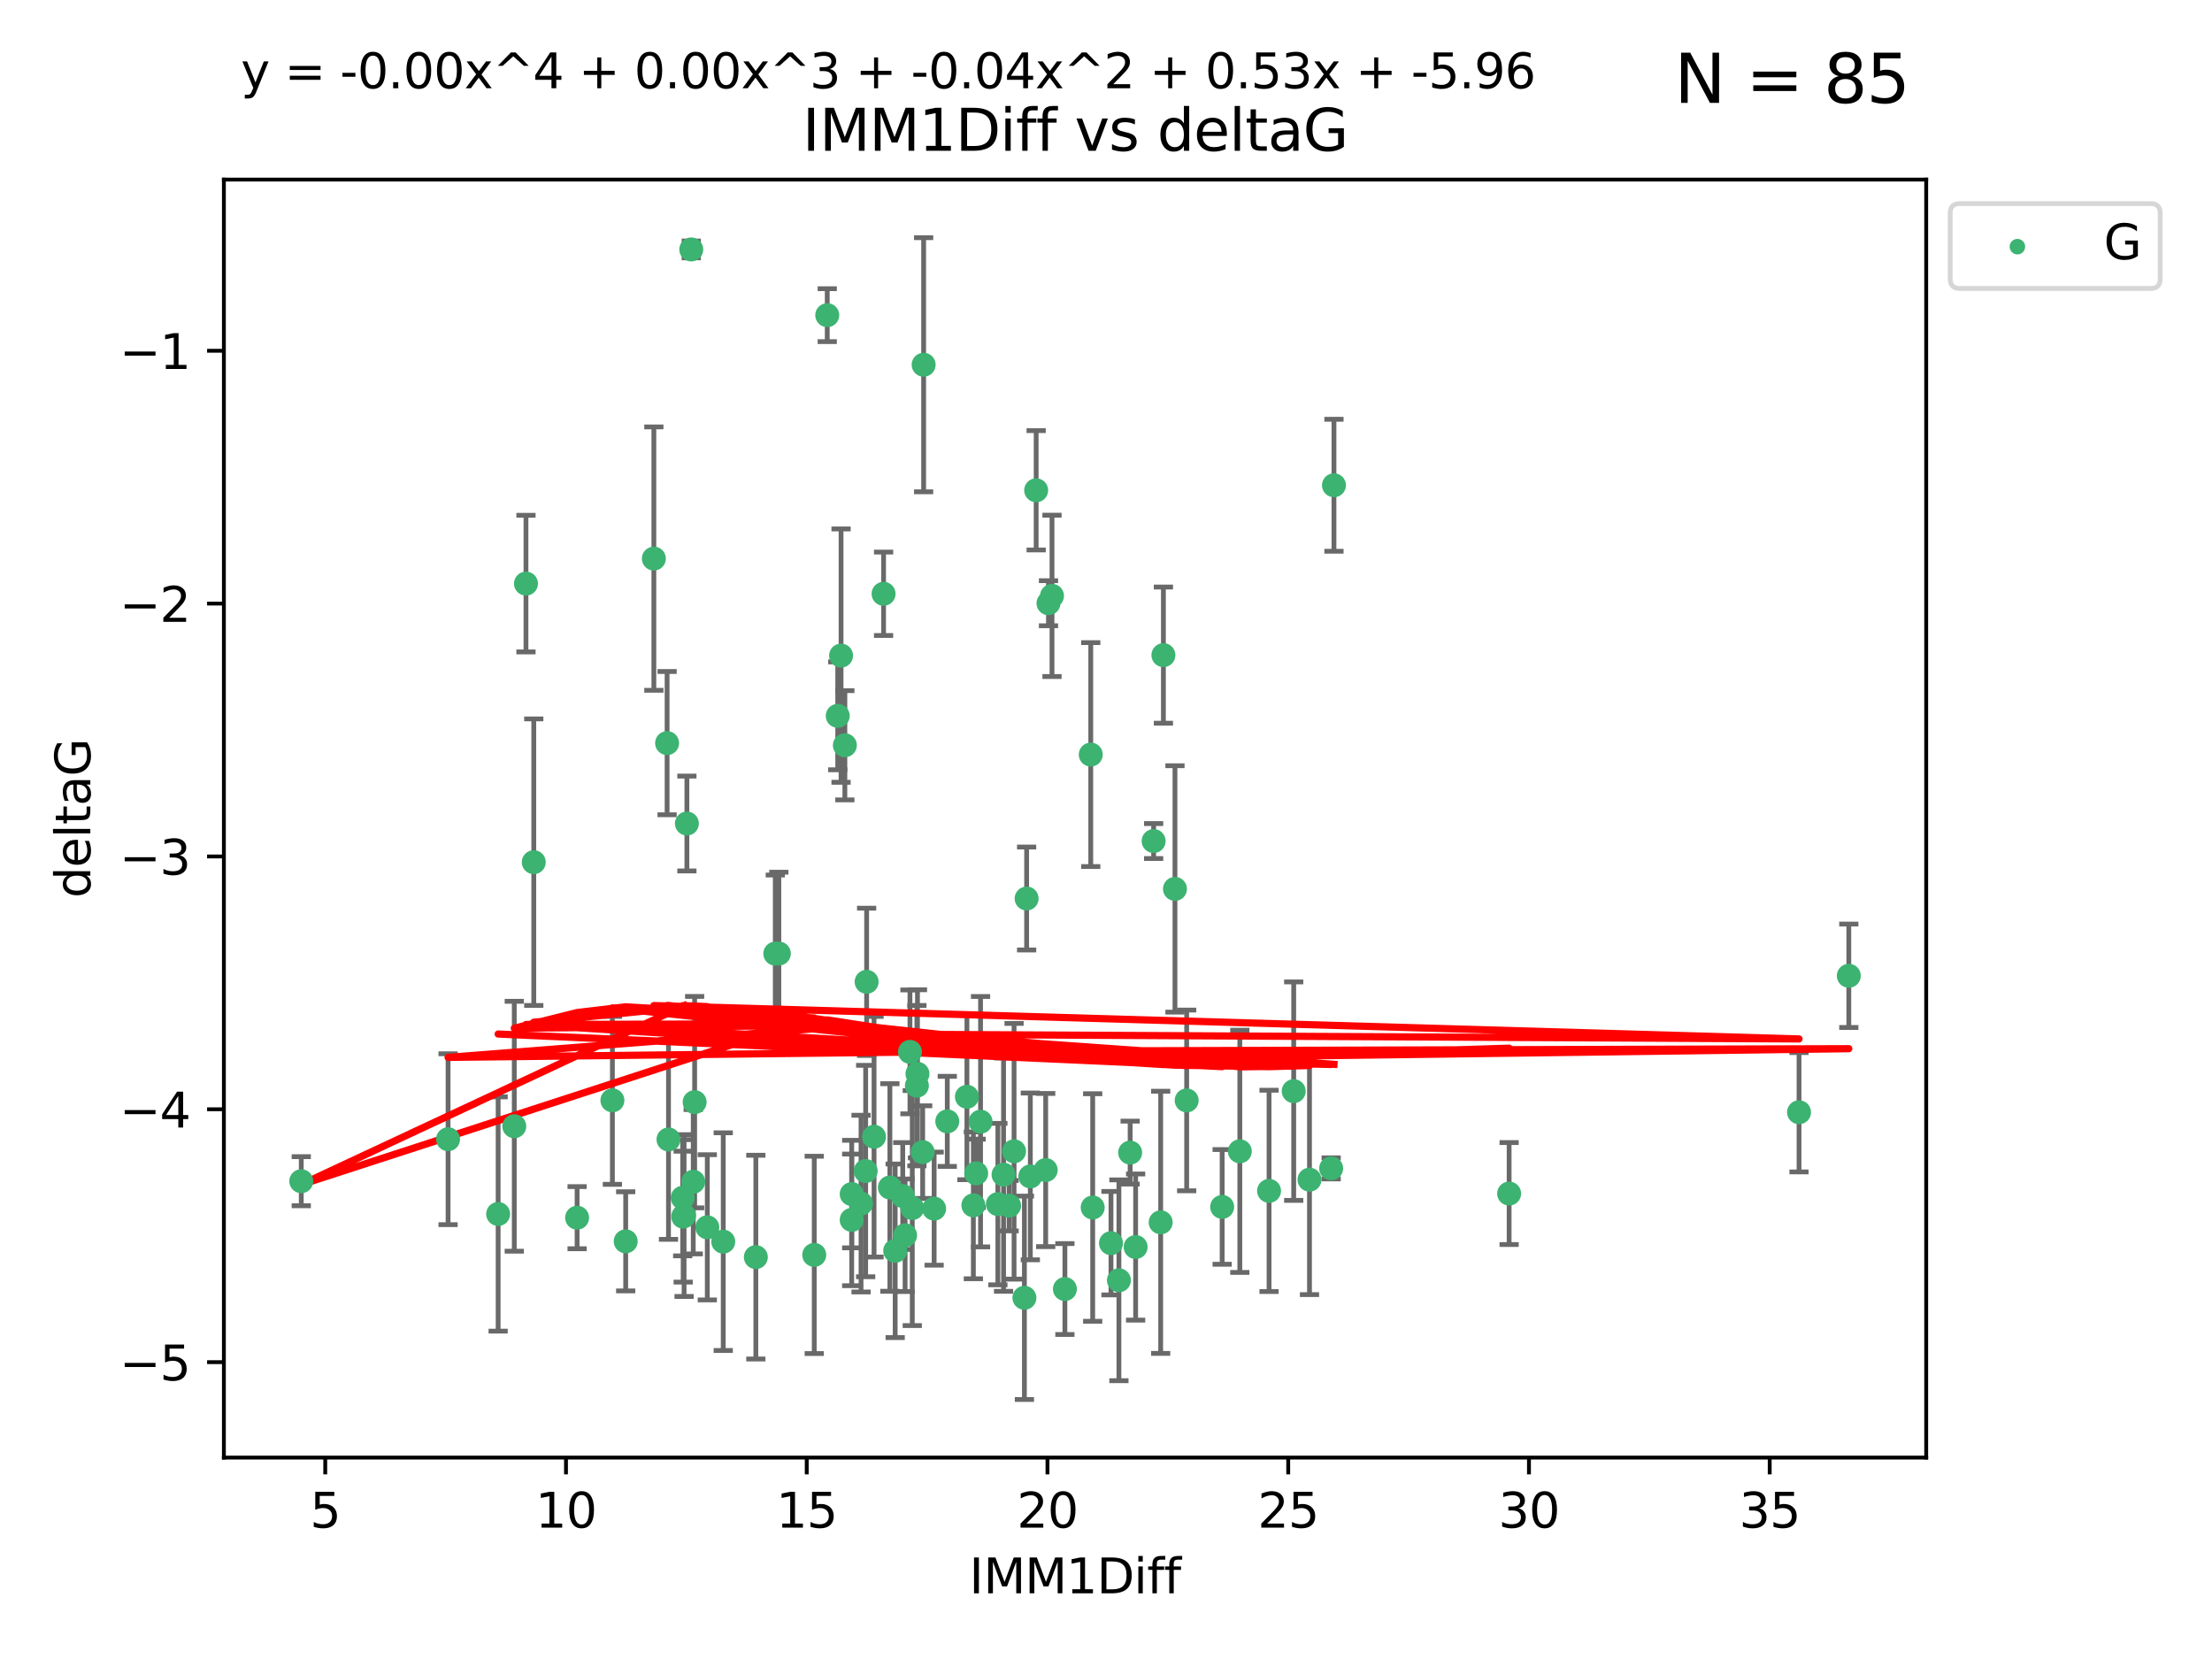 <?xml version="1.0" encoding="utf-8" standalone="no"?>
<!DOCTYPE svg PUBLIC "-//W3C//DTD SVG 1.1//EN"
  "http://www.w3.org/Graphics/SVG/1.1/DTD/svg11.dtd">
<svg xmlns:xlink="http://www.w3.org/1999/xlink" width="460.8pt" height="345.6pt" viewBox="0 0 460.8 345.6" xmlns="http://www.w3.org/2000/svg" version="1.1">
 <defs>
  <style type="text/css">*{stroke-linejoin: round; stroke-linecap: butt}</style>
 </defs>
 <g id="figure_1">
  <g id="patch_1">
   <path d="M 0 345.6 
L 460.8 345.6 
L 460.8 0 
L 0 0 
z
" style="fill: #ffffff"/>
  </g>
  <g id="axes_1">
   <g id="patch_2">
    <path d="M 46.64 303.64 
L 401.26 303.64 
L 401.26 37.411 
L 46.64 37.411 
z
" style="fill: #ffffff"/>
   </g>
   <g id="PathCollection_1">
    <defs>
     <path id="ma968e1a686" d="M 0 1.118 
C 0.297 1.118 0.581 1 0.791 0.791 
C 1 0.581 1.118 0.297 1.118 0 
C 1.118 -0.297 1 -0.581 0.791 -0.791 
C 0.581 -1 0.297 -1.118 0 -1.118 
C -0.297 -1.118 -0.581 -1 -0.791 -0.791 
C -1 -0.581 -1.118 -0.297 -1.118 0 
C -1.118 0.297 -1 0.581 -0.791 0.791 
C -0.581 1 -0.297 1.118 0 1.118 
z
" style="stroke: #3cb371"/>
    </defs>
    <g clip-path="url(#paf7a76c613)">
     <use xlink:href="#ma968e1a686" x="142.509" y="253.221" style="fill: #3cb371; stroke: #3cb371"/>
     <use xlink:href="#ma968e1a686" x="62.759" y="246.067" style="fill: #3cb371; stroke: #3cb371"/>
     <use xlink:href="#ma968e1a686" x="169.621" y="261.414" style="fill: #3cb371; stroke: #3cb371"/>
     <use xlink:href="#ma968e1a686" x="130.343" y="258.594" style="fill: #3cb371; stroke: #3cb371"/>
     <use xlink:href="#ma968e1a686" x="120.222" y="253.667" style="fill: #3cb371; stroke: #3cb371"/>
     <use xlink:href="#ma968e1a686" x="107.133" y="234.617" style="fill: #3cb371; stroke: #3cb371"/>
     <use xlink:href="#ma968e1a686" x="179.371" y="250.733" style="fill: #3cb371; stroke: #3cb371"/>
     <use xlink:href="#ma968e1a686" x="93.341" y="237.318" style="fill: #3cb371; stroke: #3cb371"/>
     <use xlink:href="#ma968e1a686" x="213.403" y="270.357" style="fill: #3cb371; stroke: #3cb371"/>
     <use xlink:href="#ma968e1a686" x="207.877" y="250.836" style="fill: #3cb371; stroke: #3cb371"/>
     <use xlink:href="#ma968e1a686" x="144.415" y="246.179" style="fill: #3cb371; stroke: #3cb371"/>
     <use xlink:href="#ma968e1a686" x="185.379" y="247.378" style="fill: #3cb371; stroke: #3cb371"/>
     <use xlink:href="#ma968e1a686" x="188.548" y="257.331" style="fill: #3cb371; stroke: #3cb371"/>
     <use xlink:href="#ma968e1a686" x="150.664" y="258.66" style="fill: #3cb371; stroke: #3cb371"/>
     <use xlink:href="#ma968e1a686" x="202.771" y="251.093" style="fill: #3cb371; stroke: #3cb371"/>
     <use xlink:href="#ma968e1a686" x="186.482" y="260.563" style="fill: #3cb371; stroke: #3cb371"/>
     <use xlink:href="#ma968e1a686" x="269.502" y="227.306" style="fill: #3cb371; stroke: #3cb371"/>
     <use xlink:href="#ma968e1a686" x="258.278" y="239.84" style="fill: #3cb371; stroke: #3cb371"/>
     <use xlink:href="#ma968e1a686" x="182.079" y="236.805" style="fill: #3cb371; stroke: #3cb371"/>
     <use xlink:href="#ma968e1a686" x="177.425" y="248.746" style="fill: #3cb371; stroke: #3cb371"/>
     <use xlink:href="#ma968e1a686" x="203.353" y="244.43" style="fill: #3cb371; stroke: #3cb371"/>
     <use xlink:href="#ma968e1a686" x="204.266" y="233.669" style="fill: #3cb371; stroke: #3cb371"/>
     <use xlink:href="#ma968e1a686" x="139.26" y="237.374" style="fill: #3cb371; stroke: #3cb371"/>
     <use xlink:href="#ma968e1a686" x="227.626" y="251.543" style="fill: #3cb371; stroke: #3cb371"/>
     <use xlink:href="#ma968e1a686" x="277.306" y="243.392" style="fill: #3cb371; stroke: #3cb371"/>
     <use xlink:href="#ma968e1a686" x="209.06" y="244.7" style="fill: #3cb371; stroke: #3cb371"/>
     <use xlink:href="#ma968e1a686" x="241.789" y="254.63" style="fill: #3cb371; stroke: #3cb371"/>
     <use xlink:href="#ma968e1a686" x="272.792" y="245.746" style="fill: #3cb371; stroke: #3cb371"/>
     <use xlink:href="#ma968e1a686" x="264.367" y="248.081" style="fill: #3cb371; stroke: #3cb371"/>
     <use xlink:href="#ma968e1a686" x="244.768" y="185.176" style="fill: #3cb371; stroke: #3cb371"/>
     <use xlink:href="#ma968e1a686" x="236.573" y="259.782" style="fill: #3cb371; stroke: #3cb371"/>
     <use xlink:href="#ma968e1a686" x="103.773" y="252.896" style="fill: #3cb371; stroke: #3cb371"/>
     <use xlink:href="#ma968e1a686" x="233.093" y="266.709" style="fill: #3cb371; stroke: #3cb371"/>
     <use xlink:href="#ma968e1a686" x="254.597" y="251.42" style="fill: #3cb371; stroke: #3cb371"/>
     <use xlink:href="#ma968e1a686" x="210.214" y="251.167" style="fill: #3cb371; stroke: #3cb371"/>
     <use xlink:href="#ma968e1a686" x="144.004" y="51.962" style="fill: #3cb371; stroke: #3cb371"/>
     <use xlink:href="#ma968e1a686" x="147.344" y="255.671" style="fill: #3cb371; stroke: #3cb371"/>
     <use xlink:href="#ma968e1a686" x="142.319" y="253.451" style="fill: #3cb371; stroke: #3cb371"/>
     <use xlink:href="#ma968e1a686" x="192.209" y="240.005" style="fill: #3cb371; stroke: #3cb371"/>
     <use xlink:href="#ma968e1a686" x="188.057" y="249.151" style="fill: #3cb371; stroke: #3cb371"/>
     <use xlink:href="#ma968e1a686" x="214.637" y="245.068" style="fill: #3cb371; stroke: #3cb371"/>
     <use xlink:href="#ma968e1a686" x="162.249" y="198.64" style="fill: #3cb371; stroke: #3cb371"/>
     <use xlink:href="#ma968e1a686" x="194.597" y="251.782" style="fill: #3cb371; stroke: #3cb371"/>
     <use xlink:href="#ma968e1a686" x="221.839" y="268.528" style="fill: #3cb371; stroke: #3cb371"/>
     <use xlink:href="#ma968e1a686" x="138.969" y="154.805" style="fill: #3cb371; stroke: #3cb371"/>
     <use xlink:href="#ma968e1a686" x="190.043" y="251.665" style="fill: #3cb371; stroke: #3cb371"/>
     <use xlink:href="#ma968e1a686" x="231.438" y="258.976" style="fill: #3cb371; stroke: #3cb371"/>
     <use xlink:href="#ma968e1a686" x="314.378" y="248.641" style="fill: #3cb371; stroke: #3cb371"/>
     <use xlink:href="#ma968e1a686" x="235.43" y="240.109" style="fill: #3cb371; stroke: #3cb371"/>
     <use xlink:href="#ma968e1a686" x="127.574" y="229.227" style="fill: #3cb371; stroke: #3cb371"/>
     <use xlink:href="#ma968e1a686" x="161.507" y="198.661" style="fill: #3cb371; stroke: #3cb371"/>
     <use xlink:href="#ma968e1a686" x="180.334" y="243.948" style="fill: #3cb371; stroke: #3cb371"/>
     <use xlink:href="#ma968e1a686" x="184.065" y="123.699" style="fill: #3cb371; stroke: #3cb371"/>
     <use xlink:href="#ma968e1a686" x="175.208" y="136.575" style="fill: #3cb371; stroke: #3cb371"/>
     <use xlink:href="#ma968e1a686" x="197.335" y="233.6" style="fill: #3cb371; stroke: #3cb371"/>
     <use xlink:href="#ma968e1a686" x="157.455" y="261.881" style="fill: #3cb371; stroke: #3cb371"/>
     <use xlink:href="#ma968e1a686" x="191.126" y="223.697" style="fill: #3cb371; stroke: #3cb371"/>
     <use xlink:href="#ma968e1a686" x="374.77" y="231.7" style="fill: #3cb371; stroke: #3cb371"/>
     <use xlink:href="#ma968e1a686" x="136.211" y="116.365" style="fill: #3cb371; stroke: #3cb371"/>
     <use xlink:href="#ma968e1a686" x="174.516" y="149.122" style="fill: #3cb371; stroke: #3cb371"/>
     <use xlink:href="#ma968e1a686" x="143.091" y="171.553" style="fill: #3cb371; stroke: #3cb371"/>
     <use xlink:href="#ma968e1a686" x="180.534" y="204.532" style="fill: #3cb371; stroke: #3cb371"/>
     <use xlink:href="#ma968e1a686" x="177.425" y="254.123" style="fill: #3cb371; stroke: #3cb371"/>
     <use xlink:href="#ma968e1a686" x="109.57" y="121.574" style="fill: #3cb371; stroke: #3cb371"/>
     <use xlink:href="#ma968e1a686" x="242.36" y="136.474" style="fill: #3cb371; stroke: #3cb371"/>
     <use xlink:href="#ma968e1a686" x="189.561" y="219.125" style="fill: #3cb371; stroke: #3cb371"/>
     <use xlink:href="#ma968e1a686" x="217.837" y="243.74" style="fill: #3cb371; stroke: #3cb371"/>
     <use xlink:href="#ma968e1a686" x="172.329" y="65.655" style="fill: #3cb371; stroke: #3cb371"/>
     <use xlink:href="#ma968e1a686" x="201.427" y="228.474" style="fill: #3cb371; stroke: #3cb371"/>
     <use xlink:href="#ma968e1a686" x="176" y="155.253" style="fill: #3cb371; stroke: #3cb371"/>
     <use xlink:href="#ma968e1a686" x="191.006" y="226.166" style="fill: #3cb371; stroke: #3cb371"/>
     <use xlink:href="#ma968e1a686" x="227.225" y="157.193" style="fill: #3cb371; stroke: #3cb371"/>
     <use xlink:href="#ma968e1a686" x="385.141" y="203.272" style="fill: #3cb371; stroke: #3cb371"/>
     <use xlink:href="#ma968e1a686" x="213.865" y="187.175" style="fill: #3cb371; stroke: #3cb371"/>
     <use xlink:href="#ma968e1a686" x="247.205" y="229.239" style="fill: #3cb371; stroke: #3cb371"/>
     <use xlink:href="#ma968e1a686" x="215.851" y="102.139" style="fill: #3cb371; stroke: #3cb371"/>
     <use xlink:href="#ma968e1a686" x="211.247" y="239.833" style="fill: #3cb371; stroke: #3cb371"/>
     <use xlink:href="#ma968e1a686" x="111.195" y="179.608" style="fill: #3cb371; stroke: #3cb371"/>
     <use xlink:href="#ma968e1a686" x="144.706" y="229.596" style="fill: #3cb371; stroke: #3cb371"/>
     <use xlink:href="#ma968e1a686" x="142.219" y="249.516" style="fill: #3cb371; stroke: #3cb371"/>
     <use xlink:href="#ma968e1a686" x="219.151" y="124.128" style="fill: #3cb371; stroke: #3cb371"/>
     <use xlink:href="#ma968e1a686" x="218.418" y="125.667" style="fill: #3cb371; stroke: #3cb371"/>
     <use xlink:href="#ma968e1a686" x="240.324" y="175.203" style="fill: #3cb371; stroke: #3cb371"/>
     <use xlink:href="#ma968e1a686" x="192.41" y="75.982" style="fill: #3cb371; stroke: #3cb371"/>
     <use xlink:href="#ma968e1a686" x="277.888" y="101.09" style="fill: #3cb371; stroke: #3cb371"/>
    </g>
   </g>
   <g id="matplotlib.axis_1">
    <g id="xtick_1">
     <g id="line2d_1">
      <defs>
       <path id="md130003772" d="M 0 0 
L 0 3.5 
" style="stroke: #000000; stroke-width: 0.8"/>
      </defs>
      <g>
       <use xlink:href="#md130003772" x="67.754" y="303.64" style="stroke: #000000; stroke-width: 0.8"/>
      </g>
     </g>
     <g id="text_1">
      <!-- 5 -->
      <g transform="translate(64.573 318.238)scale(0.1 -0.1)">
       <defs>
        <path id="DejaVuSans-35" d="M 691 4666 
L 3169 4666 
L 3169 4134 
L 1269 4134 
L 1269 2991 
Q 1406 3038 1543 3061 
Q 1681 3084 1819 3084 
Q 2600 3084 3056 2656 
Q 3513 2228 3513 1497 
Q 3513 744 3044 326 
Q 2575 -91 1722 -91 
Q 1428 -91 1123 -41 
Q 819 9 494 109 
L 494 744 
Q 775 591 1075 516 
Q 1375 441 1709 441 
Q 2250 441 2565 725 
Q 2881 1009 2881 1497 
Q 2881 1984 2565 2268 
Q 2250 2553 1709 2553 
Q 1456 2553 1204 2497 
Q 953 2441 691 2322 
L 691 4666 
z
" transform="scale(0.016)"/>
       </defs>
       <use xlink:href="#DejaVuSans-35"/>
      </g>
     </g>
    </g>
    <g id="xtick_2">
     <g id="line2d_2">
      <g>
       <use xlink:href="#md130003772" x="117.905" y="303.64" style="stroke: #000000; stroke-width: 0.8"/>
      </g>
     </g>
     <g id="text_2">
      <!-- 10 -->
      <g transform="translate(111.543 318.238)scale(0.1 -0.1)">
       <defs>
        <path id="DejaVuSans-31" d="M 794 531 
L 1825 531 
L 1825 4091 
L 703 3866 
L 703 4441 
L 1819 4666 
L 2450 4666 
L 2450 531 
L 3481 531 
L 3481 0 
L 794 0 
L 794 531 
z
" transform="scale(0.016)"/>
        <path id="DejaVuSans-30" d="M 2034 4250 
Q 1547 4250 1301 3770 
Q 1056 3291 1056 2328 
Q 1056 1369 1301 889 
Q 1547 409 2034 409 
Q 2525 409 2770 889 
Q 3016 1369 3016 2328 
Q 3016 3291 2770 3770 
Q 2525 4250 2034 4250 
z
M 2034 4750 
Q 2819 4750 3233 4129 
Q 3647 3509 3647 2328 
Q 3647 1150 3233 529 
Q 2819 -91 2034 -91 
Q 1250 -91 836 529 
Q 422 1150 422 2328 
Q 422 3509 836 4129 
Q 1250 4750 2034 4750 
z
" transform="scale(0.016)"/>
       </defs>
       <use xlink:href="#DejaVuSans-31"/>
       <use xlink:href="#DejaVuSans-30" x="63.623"/>
      </g>
     </g>
    </g>
    <g id="xtick_3">
     <g id="line2d_3">
      <g>
       <use xlink:href="#md130003772" x="168.057" y="303.64" style="stroke: #000000; stroke-width: 0.8"/>
      </g>
     </g>
     <g id="text_3">
      <!-- 15 -->
      <g transform="translate(161.694 318.238)scale(0.1 -0.1)">
       <use xlink:href="#DejaVuSans-31"/>
       <use xlink:href="#DejaVuSans-35" x="63.623"/>
      </g>
     </g>
    </g>
    <g id="xtick_4">
     <g id="line2d_4">
      <g>
       <use xlink:href="#md130003772" x="218.208" y="303.64" style="stroke: #000000; stroke-width: 0.8"/>
      </g>
     </g>
     <g id="text_4">
      <!-- 20 -->
      <g transform="translate(211.845 318.238)scale(0.1 -0.1)">
       <defs>
        <path id="DejaVuSans-32" d="M 1228 531 
L 3431 531 
L 3431 0 
L 469 0 
L 469 531 
Q 828 903 1448 1529 
Q 2069 2156 2228 2338 
Q 2531 2678 2651 2914 
Q 2772 3150 2772 3378 
Q 2772 3750 2511 3984 
Q 2250 4219 1831 4219 
Q 1534 4219 1204 4116 
Q 875 4013 500 3803 
L 500 4441 
Q 881 4594 1212 4672 
Q 1544 4750 1819 4750 
Q 2544 4750 2975 4387 
Q 3406 4025 3406 3419 
Q 3406 3131 3298 2873 
Q 3191 2616 2906 2266 
Q 2828 2175 2409 1742 
Q 1991 1309 1228 531 
z
" transform="scale(0.016)"/>
       </defs>
       <use xlink:href="#DejaVuSans-32"/>
       <use xlink:href="#DejaVuSans-30" x="63.623"/>
      </g>
     </g>
    </g>
    <g id="xtick_5">
     <g id="line2d_5">
      <g>
       <use xlink:href="#md130003772" x="268.359" y="303.64" style="stroke: #000000; stroke-width: 0.8"/>
      </g>
     </g>
     <g id="text_5">
      <!-- 25 -->
      <g transform="translate(261.996 318.238)scale(0.1 -0.1)">
       <use xlink:href="#DejaVuSans-32"/>
       <use xlink:href="#DejaVuSans-35" x="63.623"/>
      </g>
     </g>
    </g>
    <g id="xtick_6">
     <g id="line2d_6">
      <g>
       <use xlink:href="#md130003772" x="318.51" y="303.64" style="stroke: #000000; stroke-width: 0.8"/>
      </g>
     </g>
     <g id="text_6">
      <!-- 30 -->
      <g transform="translate(312.148 318.238)scale(0.1 -0.1)">
       <defs>
        <path id="DejaVuSans-33" d="M 2597 2516 
Q 3050 2419 3304 2112 
Q 3559 1806 3559 1356 
Q 3559 666 3084 287 
Q 2609 -91 1734 -91 
Q 1441 -91 1130 -33 
Q 819 25 488 141 
L 488 750 
Q 750 597 1062 519 
Q 1375 441 1716 441 
Q 2309 441 2620 675 
Q 2931 909 2931 1356 
Q 2931 1769 2642 2001 
Q 2353 2234 1838 2234 
L 1294 2234 
L 1294 2753 
L 1863 2753 
Q 2328 2753 2575 2939 
Q 2822 3125 2822 3475 
Q 2822 3834 2567 4026 
Q 2313 4219 1838 4219 
Q 1578 4219 1281 4162 
Q 984 4106 628 3988 
L 628 4550 
Q 988 4650 1302 4700 
Q 1616 4750 1894 4750 
Q 2613 4750 3031 4423 
Q 3450 4097 3450 3541 
Q 3450 3153 3228 2886 
Q 3006 2619 2597 2516 
z
" transform="scale(0.016)"/>
       </defs>
       <use xlink:href="#DejaVuSans-33"/>
       <use xlink:href="#DejaVuSans-30" x="63.623"/>
      </g>
     </g>
    </g>
    <g id="xtick_7">
     <g id="line2d_7">
      <g>
       <use xlink:href="#md130003772" x="368.661" y="303.64" style="stroke: #000000; stroke-width: 0.8"/>
      </g>
     </g>
     <g id="text_7">
      <!-- 35 -->
      <g transform="translate(362.299 318.238)scale(0.1 -0.1)">
       <use xlink:href="#DejaVuSans-33"/>
       <use xlink:href="#DejaVuSans-35" x="63.623"/>
      </g>
     </g>
    </g>
    <g id="text_8">
     <!-- IMM1Diff -->
     <g transform="translate(201.906 331.917)scale(0.1 -0.1)">
      <defs>
       <path id="DejaVuSans-49" d="M 628 4666 
L 1259 4666 
L 1259 0 
L 628 0 
L 628 4666 
z
" transform="scale(0.016)"/>
       <path id="DejaVuSans-4d" d="M 628 4666 
L 1569 4666 
L 2759 1491 
L 3956 4666 
L 4897 4666 
L 4897 0 
L 4281 0 
L 4281 4097 
L 3078 897 
L 2444 897 
L 1241 4097 
L 1241 0 
L 628 0 
L 628 4666 
z
" transform="scale(0.016)"/>
       <path id="DejaVuSans-44" d="M 1259 4147 
L 1259 519 
L 2022 519 
Q 2988 519 3436 956 
Q 3884 1394 3884 2338 
Q 3884 3275 3436 3711 
Q 2988 4147 2022 4147 
L 1259 4147 
z
M 628 4666 
L 1925 4666 
Q 3281 4666 3915 4102 
Q 4550 3538 4550 2338 
Q 4550 1131 3912 565 
Q 3275 0 1925 0 
L 628 0 
L 628 4666 
z
" transform="scale(0.016)"/>
       <path id="DejaVuSans-69" d="M 603 3500 
L 1178 3500 
L 1178 0 
L 603 0 
L 603 3500 
z
M 603 4863 
L 1178 4863 
L 1178 4134 
L 603 4134 
L 603 4863 
z
" transform="scale(0.016)"/>
       <path id="DejaVuSans-66" d="M 2375 4863 
L 2375 4384 
L 1825 4384 
Q 1516 4384 1395 4259 
Q 1275 4134 1275 3809 
L 1275 3500 
L 2222 3500 
L 2222 3053 
L 1275 3053 
L 1275 0 
L 697 0 
L 697 3053 
L 147 3053 
L 147 3500 
L 697 3500 
L 697 3744 
Q 697 4328 969 4595 
Q 1241 4863 1831 4863 
L 2375 4863 
z
" transform="scale(0.016)"/>
      </defs>
      <use xlink:href="#DejaVuSans-49"/>
      <use xlink:href="#DejaVuSans-4d" x="29.492"/>
      <use xlink:href="#DejaVuSans-4d" x="115.771"/>
      <use xlink:href="#DejaVuSans-31" x="202.051"/>
      <use xlink:href="#DejaVuSans-44" x="265.674"/>
      <use xlink:href="#DejaVuSans-69" x="342.676"/>
      <use xlink:href="#DejaVuSans-66" x="370.459"/>
      <use xlink:href="#DejaVuSans-66" x="405.664"/>
     </g>
    </g>
   </g>
   <g id="matplotlib.axis_2">
    <g id="ytick_1">
     <g id="line2d_8">
      <defs>
       <path id="m4732deb09a" d="M 0 0 
L -3.5 0 
" style="stroke: #000000; stroke-width: 0.8"/>
      </defs>
      <g>
       <use xlink:href="#m4732deb09a" x="46.64" y="283.756" style="stroke: #000000; stroke-width: 0.8"/>
      </g>
     </g>
     <g id="text_9">
      <!-- −5 -->
      <g transform="translate(24.898 287.555)scale(0.1 -0.1)">
       <defs>
        <path id="DejaVuSans-2212" d="M 678 2272 
L 4684 2272 
L 4684 1741 
L 678 1741 
L 678 2272 
z
" transform="scale(0.016)"/>
       </defs>
       <use xlink:href="#DejaVuSans-2212"/>
       <use xlink:href="#DejaVuSans-35" x="83.789"/>
      </g>
     </g>
    </g>
    <g id="ytick_2">
     <g id="line2d_9">
      <g>
       <use xlink:href="#m4732deb09a" x="46.64" y="231.084" style="stroke: #000000; stroke-width: 0.8"/>
      </g>
     </g>
     <g id="text_10">
      <!-- −4 -->
      <g transform="translate(24.898 234.883)scale(0.1 -0.1)">
       <defs>
        <path id="DejaVuSans-34" d="M 2419 4116 
L 825 1625 
L 2419 1625 
L 2419 4116 
z
M 2253 4666 
L 3047 4666 
L 3047 1625 
L 3713 1625 
L 3713 1100 
L 3047 1100 
L 3047 0 
L 2419 0 
L 2419 1100 
L 313 1100 
L 313 1709 
L 2253 4666 
z
" transform="scale(0.016)"/>
       </defs>
       <use xlink:href="#DejaVuSans-2212"/>
       <use xlink:href="#DejaVuSans-34" x="83.789"/>
      </g>
     </g>
    </g>
    <g id="ytick_3">
     <g id="line2d_10">
      <g>
       <use xlink:href="#m4732deb09a" x="46.64" y="178.412" style="stroke: #000000; stroke-width: 0.8"/>
      </g>
     </g>
     <g id="text_11">
      <!-- −3 -->
      <g transform="translate(24.898 182.211)scale(0.1 -0.1)">
       <use xlink:href="#DejaVuSans-2212"/>
       <use xlink:href="#DejaVuSans-33" x="83.789"/>
      </g>
     </g>
    </g>
    <g id="ytick_4">
     <g id="line2d_11">
      <g>
       <use xlink:href="#m4732deb09a" x="46.64" y="125.74" style="stroke: #000000; stroke-width: 0.8"/>
      </g>
     </g>
     <g id="text_12">
      <!-- −2 -->
      <g transform="translate(24.898 129.539)scale(0.1 -0.1)">
       <use xlink:href="#DejaVuSans-2212"/>
       <use xlink:href="#DejaVuSans-32" x="83.789"/>
      </g>
     </g>
    </g>
    <g id="ytick_5">
     <g id="line2d_12">
      <g>
       <use xlink:href="#m4732deb09a" x="46.64" y="73.068" style="stroke: #000000; stroke-width: 0.8"/>
      </g>
     </g>
     <g id="text_13">
      <!-- −1 -->
      <g transform="translate(24.898 76.867)scale(0.1 -0.1)">
       <use xlink:href="#DejaVuSans-2212"/>
       <use xlink:href="#DejaVuSans-31" x="83.789"/>
      </g>
     </g>
    </g>
    <g id="text_14">
     <!-- deltaG -->
     <g transform="translate(18.818 187.064)rotate(-90)scale(0.1 -0.1)">
      <defs>
       <path id="DejaVuSans-64" d="M 2906 2969 
L 2906 4863 
L 3481 4863 
L 3481 0 
L 2906 0 
L 2906 525 
Q 2725 213 2448 61 
Q 2172 -91 1784 -91 
Q 1150 -91 751 415 
Q 353 922 353 1747 
Q 353 2572 751 3078 
Q 1150 3584 1784 3584 
Q 2172 3584 2448 3432 
Q 2725 3281 2906 2969 
z
M 947 1747 
Q 947 1113 1208 752 
Q 1469 391 1925 391 
Q 2381 391 2643 752 
Q 2906 1113 2906 1747 
Q 2906 2381 2643 2742 
Q 2381 3103 1925 3103 
Q 1469 3103 1208 2742 
Q 947 2381 947 1747 
z
" transform="scale(0.016)"/>
       <path id="DejaVuSans-65" d="M 3597 1894 
L 3597 1613 
L 953 1613 
Q 991 1019 1311 708 
Q 1631 397 2203 397 
Q 2534 397 2845 478 
Q 3156 559 3463 722 
L 3463 178 
Q 3153 47 2828 -22 
Q 2503 -91 2169 -91 
Q 1331 -91 842 396 
Q 353 884 353 1716 
Q 353 2575 817 3079 
Q 1281 3584 2069 3584 
Q 2775 3584 3186 3129 
Q 3597 2675 3597 1894 
z
M 3022 2063 
Q 3016 2534 2758 2815 
Q 2500 3097 2075 3097 
Q 1594 3097 1305 2825 
Q 1016 2553 972 2059 
L 3022 2063 
z
" transform="scale(0.016)"/>
       <path id="DejaVuSans-6c" d="M 603 4863 
L 1178 4863 
L 1178 0 
L 603 0 
L 603 4863 
z
" transform="scale(0.016)"/>
       <path id="DejaVuSans-74" d="M 1172 4494 
L 1172 3500 
L 2356 3500 
L 2356 3053 
L 1172 3053 
L 1172 1153 
Q 1172 725 1289 603 
Q 1406 481 1766 481 
L 2356 481 
L 2356 0 
L 1766 0 
Q 1100 0 847 248 
Q 594 497 594 1153 
L 594 3053 
L 172 3053 
L 172 3500 
L 594 3500 
L 594 4494 
L 1172 4494 
z
" transform="scale(0.016)"/>
       <path id="DejaVuSans-61" d="M 2194 1759 
Q 1497 1759 1228 1600 
Q 959 1441 959 1056 
Q 959 750 1161 570 
Q 1363 391 1709 391 
Q 2188 391 2477 730 
Q 2766 1069 2766 1631 
L 2766 1759 
L 2194 1759 
z
M 3341 1997 
L 3341 0 
L 2766 0 
L 2766 531 
Q 2569 213 2275 61 
Q 1981 -91 1556 -91 
Q 1019 -91 701 211 
Q 384 513 384 1019 
Q 384 1609 779 1909 
Q 1175 2209 1959 2209 
L 2766 2209 
L 2766 2266 
Q 2766 2663 2505 2880 
Q 2244 3097 1772 3097 
Q 1472 3097 1187 3025 
Q 903 2953 641 2809 
L 641 3341 
Q 956 3463 1253 3523 
Q 1550 3584 1831 3584 
Q 2591 3584 2966 3190 
Q 3341 2797 3341 1997 
z
" transform="scale(0.016)"/>
       <path id="DejaVuSans-47" d="M 3809 666 
L 3809 1919 
L 2778 1919 
L 2778 2438 
L 4434 2438 
L 4434 434 
Q 4069 175 3628 42 
Q 3188 -91 2688 -91 
Q 1594 -91 976 548 
Q 359 1188 359 2328 
Q 359 3472 976 4111 
Q 1594 4750 2688 4750 
Q 3144 4750 3555 4637 
Q 3966 4525 4313 4306 
L 4313 3634 
Q 3963 3931 3569 4081 
Q 3175 4231 2741 4231 
Q 1884 4231 1454 3753 
Q 1025 3275 1025 2328 
Q 1025 1384 1454 906 
Q 1884 428 2741 428 
Q 3075 428 3337 486 
Q 3600 544 3809 666 
z
" transform="scale(0.016)"/>
      </defs>
      <use xlink:href="#DejaVuSans-64"/>
      <use xlink:href="#DejaVuSans-65" x="63.477"/>
      <use xlink:href="#DejaVuSans-6c" x="125"/>
      <use xlink:href="#DejaVuSans-74" x="152.783"/>
      <use xlink:href="#DejaVuSans-61" x="191.992"/>
      <use xlink:href="#DejaVuSans-47" x="253.271"/>
     </g>
    </g>
   </g>
   <g id="LineCollection_1">
    <path d="M 142.509 270.078 
L 142.509 236.365 
" clip-path="url(#paf7a76c613)" style="fill: none; stroke: #696969"/>
    <path d="M 62.759 251.179 
L 62.759 240.955 
" clip-path="url(#paf7a76c613)" style="fill: none; stroke: #696969"/>
    <path d="M 169.621 281.965 
L 169.621 240.864 
" clip-path="url(#paf7a76c613)" style="fill: none; stroke: #696969"/>
    <path d="M 130.343 268.92 
L 130.343 248.267 
" clip-path="url(#paf7a76c613)" style="fill: none; stroke: #696969"/>
    <path d="M 120.222 260.139 
L 120.222 247.195 
" clip-path="url(#paf7a76c613)" style="fill: none; stroke: #696969"/>
    <path d="M 107.133 260.646 
L 107.133 208.588 
" clip-path="url(#paf7a76c613)" style="fill: none; stroke: #696969"/>
    <path d="M 179.371 269.137 
L 179.371 232.329 
" clip-path="url(#paf7a76c613)" style="fill: none; stroke: #696969"/>
    <path d="M 93.341 255.119 
L 93.341 219.516 
" clip-path="url(#paf7a76c613)" style="fill: none; stroke: #696969"/>
    <path d="M 213.403 291.539 
L 213.403 249.174 
" clip-path="url(#paf7a76c613)" style="fill: none; stroke: #696969"/>
    <path d="M 207.877 267.653 
L 207.877 234.019 
" clip-path="url(#paf7a76c613)" style="fill: none; stroke: #696969"/>
    <path d="M 144.415 261.211 
L 144.415 231.146 
" clip-path="url(#paf7a76c613)" style="fill: none; stroke: #696969"/>
    <path d="M 185.379 268.998 
L 185.379 225.757 
" clip-path="url(#paf7a76c613)" style="fill: none; stroke: #696969"/>
    <path d="M 188.548 269.054 
L 188.548 245.608 
" clip-path="url(#paf7a76c613)" style="fill: none; stroke: #696969"/>
    <path d="M 150.664 281.335 
L 150.664 235.985 
" clip-path="url(#paf7a76c613)" style="fill: none; stroke: #696969"/>
    <path d="M 202.771 266.385 
L 202.771 235.8 
" clip-path="url(#paf7a76c613)" style="fill: none; stroke: #696969"/>
    <path d="M 186.482 278.642 
L 186.482 242.485 
" clip-path="url(#paf7a76c613)" style="fill: none; stroke: #696969"/>
    <path d="M 269.502 250.061 
L 269.502 204.552 
" clip-path="url(#paf7a76c613)" style="fill: none; stroke: #696969"/>
    <path d="M 258.278 265.074 
L 258.278 214.606 
" clip-path="url(#paf7a76c613)" style="fill: none; stroke: #696969"/>
    <path d="M 182.079 261.866 
L 182.079 211.744 
" clip-path="url(#paf7a76c613)" style="fill: none; stroke: #696969"/>
    <path d="M 177.425 259.945 
L 177.425 237.547 
" clip-path="url(#paf7a76c613)" style="fill: none; stroke: #696969"/>
    <path d="M 203.353 251.554 
L 203.353 237.306 
" clip-path="url(#paf7a76c613)" style="fill: none; stroke: #696969"/>
    <path d="M 204.266 259.752 
L 204.266 207.586 
" clip-path="url(#paf7a76c613)" style="fill: none; stroke: #696969"/>
    <path d="M 139.26 258.179 
L 139.26 216.568 
" clip-path="url(#paf7a76c613)" style="fill: none; stroke: #696969"/>
    <path d="M 227.626 275.243 
L 227.626 227.844 
" clip-path="url(#paf7a76c613)" style="fill: none; stroke: #696969"/>
    <path d="M 277.306 245.589 
L 277.306 241.194 
" clip-path="url(#paf7a76c613)" style="fill: none; stroke: #696969"/>
    <path d="M 209.06 269 
L 209.06 220.401 
" clip-path="url(#paf7a76c613)" style="fill: none; stroke: #696969"/>
    <path d="M 241.789 281.936 
L 241.789 227.323 
" clip-path="url(#paf7a76c613)" style="fill: none; stroke: #696969"/>
    <path d="M 272.792 269.695 
L 272.792 221.797 
" clip-path="url(#paf7a76c613)" style="fill: none; stroke: #696969"/>
    <path d="M 264.367 269.049 
L 264.367 227.113 
" clip-path="url(#paf7a76c613)" style="fill: none; stroke: #696969"/>
    <path d="M 244.768 210.84 
L 244.768 159.513 
" clip-path="url(#paf7a76c613)" style="fill: none; stroke: #696969"/>
    <path d="M 236.573 275.005 
L 236.573 244.559 
" clip-path="url(#paf7a76c613)" style="fill: none; stroke: #696969"/>
    <path d="M 103.773 277.296 
L 103.773 228.496 
" clip-path="url(#paf7a76c613)" style="fill: none; stroke: #696969"/>
    <path d="M 233.093 287.626 
L 233.093 245.792 
" clip-path="url(#paf7a76c613)" style="fill: none; stroke: #696969"/>
    <path d="M 254.597 263.367 
L 254.597 239.473 
" clip-path="url(#paf7a76c613)" style="fill: none; stroke: #696969"/>
    <path d="M 210.214 256.416 
L 210.214 245.919 
" clip-path="url(#paf7a76c613)" style="fill: none; stroke: #696969"/>
    <path d="M 144.004 53.717 
L 144.004 50.206 
" clip-path="url(#paf7a76c613)" style="fill: none; stroke: #696969"/>
    <path d="M 147.344 270.797 
L 147.344 240.545 
" clip-path="url(#paf7a76c613)" style="fill: none; stroke: #696969"/>
    <path d="M 142.319 267.089 
L 142.319 239.813 
" clip-path="url(#paf7a76c613)" style="fill: none; stroke: #696969"/>
    <path d="M 192.209 249.654 
L 192.209 230.356 
" clip-path="url(#paf7a76c613)" style="fill: none; stroke: #696969"/>
    <path d="M 188.057 260.275 
L 188.057 238.028 
" clip-path="url(#paf7a76c613)" style="fill: none; stroke: #696969"/>
    <path d="M 214.637 262.437 
L 214.637 227.698 
" clip-path="url(#paf7a76c613)" style="fill: none; stroke: #696969"/>
    <path d="M 162.249 215.583 
L 162.249 181.698 
" clip-path="url(#paf7a76c613)" style="fill: none; stroke: #696969"/>
    <path d="M 194.597 263.562 
L 194.597 240.002 
" clip-path="url(#paf7a76c613)" style="fill: none; stroke: #696969"/>
    <path d="M 221.839 277.997 
L 221.839 259.06 
" clip-path="url(#paf7a76c613)" style="fill: none; stroke: #696969"/>
    <path d="M 138.969 169.725 
L 138.969 139.885 
" clip-path="url(#paf7a76c613)" style="fill: none; stroke: #696969"/>
    <path d="M 190.043 276.143 
L 190.043 227.188 
" clip-path="url(#paf7a76c613)" style="fill: none; stroke: #696969"/>
    <path d="M 231.438 269.749 
L 231.438 248.202 
" clip-path="url(#paf7a76c613)" style="fill: none; stroke: #696969"/>
    <path d="M 314.378 259.262 
L 314.378 238.02 
" clip-path="url(#paf7a76c613)" style="fill: none; stroke: #696969"/>
    <path d="M 235.43 246.667 
L 235.43 233.55 
" clip-path="url(#paf7a76c613)" style="fill: none; stroke: #696969"/>
    <path d="M 127.574 246.717 
L 127.574 211.738 
" clip-path="url(#paf7a76c613)" style="fill: none; stroke: #696969"/>
    <path d="M 161.507 215.035 
L 161.507 182.287 
" clip-path="url(#paf7a76c613)" style="fill: none; stroke: #696969"/>
    <path d="M 180.334 265.966 
L 180.334 221.929 
" clip-path="url(#paf7a76c613)" style="fill: none; stroke: #696969"/>
    <path d="M 184.065 132.385 
L 184.065 115.013 
" clip-path="url(#paf7a76c613)" style="fill: none; stroke: #696969"/>
    <path d="M 175.208 162.963 
L 175.208 110.187 
" clip-path="url(#paf7a76c613)" style="fill: none; stroke: #696969"/>
    <path d="M 197.335 242.981 
L 197.335 224.219 
" clip-path="url(#paf7a76c613)" style="fill: none; stroke: #696969"/>
    <path d="M 157.455 283.102 
L 157.455 240.66 
" clip-path="url(#paf7a76c613)" style="fill: none; stroke: #696969"/>
    <path d="M 191.126 241.21 
L 191.126 206.184 
" clip-path="url(#paf7a76c613)" style="fill: none; stroke: #696969"/>
    <path d="M 374.77 244.132 
L 374.77 219.268 
" clip-path="url(#paf7a76c613)" style="fill: none; stroke: #696969"/>
    <path d="M 136.211 143.797 
L 136.211 88.933 
" clip-path="url(#paf7a76c613)" style="fill: none; stroke: #696969"/>
    <path d="M 174.516 160.36 
L 174.516 137.883 
" clip-path="url(#paf7a76c613)" style="fill: none; stroke: #696969"/>
    <path d="M 143.091 181.432 
L 143.091 161.673 
" clip-path="url(#paf7a76c613)" style="fill: none; stroke: #696969"/>
    <path d="M 180.534 219.872 
L 180.534 189.192 
" clip-path="url(#paf7a76c613)" style="fill: none; stroke: #696969"/>
    <path d="M 177.425 267.834 
L 177.425 240.412 
" clip-path="url(#paf7a76c613)" style="fill: none; stroke: #696969"/>
    <path d="M 109.57 135.806 
L 109.57 107.341 
" clip-path="url(#paf7a76c613)" style="fill: none; stroke: #696969"/>
    <path d="M 242.36 150.658 
L 242.36 122.29 
" clip-path="url(#paf7a76c613)" style="fill: none; stroke: #696969"/>
    <path d="M 189.561 232.024 
L 189.561 206.225 
" clip-path="url(#paf7a76c613)" style="fill: none; stroke: #696969"/>
    <path d="M 217.837 259.696 
L 217.837 227.785 
" clip-path="url(#paf7a76c613)" style="fill: none; stroke: #696969"/>
    <path d="M 172.329 71.163 
L 172.329 60.147 
" clip-path="url(#paf7a76c613)" style="fill: none; stroke: #696969"/>
    <path d="M 201.427 245.755 
L 201.427 211.194 
" clip-path="url(#paf7a76c613)" style="fill: none; stroke: #696969"/>
    <path d="M 176 166.631 
L 176 143.874 
" clip-path="url(#paf7a76c613)" style="fill: none; stroke: #696969"/>
    <path d="M 191.006 242.869 
L 191.006 209.463 
" clip-path="url(#paf7a76c613)" style="fill: none; stroke: #696969"/>
    <path d="M 227.225 180.517 
L 227.225 133.87 
" clip-path="url(#paf7a76c613)" style="fill: none; stroke: #696969"/>
    <path d="M 385.141 214.046 
L 385.141 192.498 
" clip-path="url(#paf7a76c613)" style="fill: none; stroke: #696969"/>
    <path d="M 213.865 197.9 
L 213.865 176.449 
" clip-path="url(#paf7a76c613)" style="fill: none; stroke: #696969"/>
    <path d="M 247.205 248.06 
L 247.205 210.417 
" clip-path="url(#paf7a76c613)" style="fill: none; stroke: #696969"/>
    <path d="M 215.851 114.567 
L 215.851 89.712 
" clip-path="url(#paf7a76c613)" style="fill: none; stroke: #696969"/>
    <path d="M 211.247 266.467 
L 211.247 213.199 
" clip-path="url(#paf7a76c613)" style="fill: none; stroke: #696969"/>
    <path d="M 111.195 209.453 
L 111.195 149.762 
" clip-path="url(#paf7a76c613)" style="fill: none; stroke: #696969"/>
    <path d="M 144.706 251.613 
L 144.706 207.578 
" clip-path="url(#paf7a76c613)" style="fill: none; stroke: #696969"/>
    <path d="M 142.219 261.617 
L 142.219 237.414 
" clip-path="url(#paf7a76c613)" style="fill: none; stroke: #696969"/>
    <path d="M 219.151 140.931 
L 219.151 107.324 
" clip-path="url(#paf7a76c613)" style="fill: none; stroke: #696969"/>
    <path d="M 218.418 130.361 
L 218.418 120.973 
" clip-path="url(#paf7a76c613)" style="fill: none; stroke: #696969"/>
    <path d="M 240.324 178.842 
L 240.324 171.564 
" clip-path="url(#paf7a76c613)" style="fill: none; stroke: #696969"/>
    <path d="M 192.41 102.451 
L 192.41 49.513 
" clip-path="url(#paf7a76c613)" style="fill: none; stroke: #696969"/>
    <path d="M 277.888 114.837 
L 277.888 87.343 
" clip-path="url(#paf7a76c613)" style="fill: none; stroke: #696969"/>
   </g>
   <g id="line2d_13">
    <defs>
     <path id="madbd86d551" d="M 2 0 
L -2 -0 
" style="stroke: #696969"/>
    </defs>
    <g clip-path="url(#paf7a76c613)">
     <use xlink:href="#madbd86d551" x="142.509" y="270.078" style="fill: #696969; stroke: #696969"/>
     <use xlink:href="#madbd86d551" x="62.759" y="251.179" style="fill: #696969; stroke: #696969"/>
     <use xlink:href="#madbd86d551" x="169.621" y="281.965" style="fill: #696969; stroke: #696969"/>
     <use xlink:href="#madbd86d551" x="130.343" y="268.92" style="fill: #696969; stroke: #696969"/>
     <use xlink:href="#madbd86d551" x="120.222" y="260.139" style="fill: #696969; stroke: #696969"/>
     <use xlink:href="#madbd86d551" x="107.133" y="260.646" style="fill: #696969; stroke: #696969"/>
     <use xlink:href="#madbd86d551" x="179.371" y="269.137" style="fill: #696969; stroke: #696969"/>
     <use xlink:href="#madbd86d551" x="93.341" y="255.119" style="fill: #696969; stroke: #696969"/>
     <use xlink:href="#madbd86d551" x="213.403" y="291.539" style="fill: #696969; stroke: #696969"/>
     <use xlink:href="#madbd86d551" x="207.877" y="267.653" style="fill: #696969; stroke: #696969"/>
     <use xlink:href="#madbd86d551" x="144.415" y="261.211" style="fill: #696969; stroke: #696969"/>
     <use xlink:href="#madbd86d551" x="185.379" y="268.998" style="fill: #696969; stroke: #696969"/>
     <use xlink:href="#madbd86d551" x="188.548" y="269.054" style="fill: #696969; stroke: #696969"/>
     <use xlink:href="#madbd86d551" x="150.664" y="281.335" style="fill: #696969; stroke: #696969"/>
     <use xlink:href="#madbd86d551" x="202.771" y="266.385" style="fill: #696969; stroke: #696969"/>
     <use xlink:href="#madbd86d551" x="186.482" y="278.642" style="fill: #696969; stroke: #696969"/>
     <use xlink:href="#madbd86d551" x="269.502" y="250.061" style="fill: #696969; stroke: #696969"/>
     <use xlink:href="#madbd86d551" x="258.278" y="265.074" style="fill: #696969; stroke: #696969"/>
     <use xlink:href="#madbd86d551" x="182.079" y="261.866" style="fill: #696969; stroke: #696969"/>
     <use xlink:href="#madbd86d551" x="177.425" y="259.945" style="fill: #696969; stroke: #696969"/>
     <use xlink:href="#madbd86d551" x="203.353" y="251.554" style="fill: #696969; stroke: #696969"/>
     <use xlink:href="#madbd86d551" x="204.266" y="259.752" style="fill: #696969; stroke: #696969"/>
     <use xlink:href="#madbd86d551" x="139.26" y="258.179" style="fill: #696969; stroke: #696969"/>
     <use xlink:href="#madbd86d551" x="227.626" y="275.243" style="fill: #696969; stroke: #696969"/>
     <use xlink:href="#madbd86d551" x="277.306" y="245.589" style="fill: #696969; stroke: #696969"/>
     <use xlink:href="#madbd86d551" x="209.06" y="269" style="fill: #696969; stroke: #696969"/>
     <use xlink:href="#madbd86d551" x="241.789" y="281.936" style="fill: #696969; stroke: #696969"/>
     <use xlink:href="#madbd86d551" x="272.792" y="269.695" style="fill: #696969; stroke: #696969"/>
     <use xlink:href="#madbd86d551" x="264.367" y="269.049" style="fill: #696969; stroke: #696969"/>
     <use xlink:href="#madbd86d551" x="244.768" y="210.84" style="fill: #696969; stroke: #696969"/>
     <use xlink:href="#madbd86d551" x="236.573" y="275.005" style="fill: #696969; stroke: #696969"/>
     <use xlink:href="#madbd86d551" x="103.773" y="277.296" style="fill: #696969; stroke: #696969"/>
     <use xlink:href="#madbd86d551" x="233.093" y="287.626" style="fill: #696969; stroke: #696969"/>
     <use xlink:href="#madbd86d551" x="254.597" y="263.367" style="fill: #696969; stroke: #696969"/>
     <use xlink:href="#madbd86d551" x="210.214" y="256.416" style="fill: #696969; stroke: #696969"/>
     <use xlink:href="#madbd86d551" x="144.004" y="53.717" style="fill: #696969; stroke: #696969"/>
     <use xlink:href="#madbd86d551" x="147.344" y="270.797" style="fill: #696969; stroke: #696969"/>
     <use xlink:href="#madbd86d551" x="142.319" y="267.089" style="fill: #696969; stroke: #696969"/>
     <use xlink:href="#madbd86d551" x="192.209" y="249.654" style="fill: #696969; stroke: #696969"/>
     <use xlink:href="#madbd86d551" x="188.057" y="260.275" style="fill: #696969; stroke: #696969"/>
     <use xlink:href="#madbd86d551" x="214.637" y="262.437" style="fill: #696969; stroke: #696969"/>
     <use xlink:href="#madbd86d551" x="162.249" y="215.583" style="fill: #696969; stroke: #696969"/>
     <use xlink:href="#madbd86d551" x="194.597" y="263.562" style="fill: #696969; stroke: #696969"/>
     <use xlink:href="#madbd86d551" x="221.839" y="277.997" style="fill: #696969; stroke: #696969"/>
     <use xlink:href="#madbd86d551" x="138.969" y="169.725" style="fill: #696969; stroke: #696969"/>
     <use xlink:href="#madbd86d551" x="190.043" y="276.143" style="fill: #696969; stroke: #696969"/>
     <use xlink:href="#madbd86d551" x="231.438" y="269.749" style="fill: #696969; stroke: #696969"/>
     <use xlink:href="#madbd86d551" x="314.378" y="259.262" style="fill: #696969; stroke: #696969"/>
     <use xlink:href="#madbd86d551" x="235.43" y="246.667" style="fill: #696969; stroke: #696969"/>
     <use xlink:href="#madbd86d551" x="127.574" y="246.717" style="fill: #696969; stroke: #696969"/>
     <use xlink:href="#madbd86d551" x="161.507" y="215.035" style="fill: #696969; stroke: #696969"/>
     <use xlink:href="#madbd86d551" x="180.334" y="265.966" style="fill: #696969; stroke: #696969"/>
     <use xlink:href="#madbd86d551" x="184.065" y="132.385" style="fill: #696969; stroke: #696969"/>
     <use xlink:href="#madbd86d551" x="175.208" y="162.963" style="fill: #696969; stroke: #696969"/>
     <use xlink:href="#madbd86d551" x="197.335" y="242.981" style="fill: #696969; stroke: #696969"/>
     <use xlink:href="#madbd86d551" x="157.455" y="283.102" style="fill: #696969; stroke: #696969"/>
     <use xlink:href="#madbd86d551" x="191.126" y="241.21" style="fill: #696969; stroke: #696969"/>
     <use xlink:href="#madbd86d551" x="374.77" y="244.132" style="fill: #696969; stroke: #696969"/>
     <use xlink:href="#madbd86d551" x="136.211" y="143.797" style="fill: #696969; stroke: #696969"/>
     <use xlink:href="#madbd86d551" x="174.516" y="160.36" style="fill: #696969; stroke: #696969"/>
     <use xlink:href="#madbd86d551" x="143.091" y="181.432" style="fill: #696969; stroke: #696969"/>
     <use xlink:href="#madbd86d551" x="180.534" y="219.872" style="fill: #696969; stroke: #696969"/>
     <use xlink:href="#madbd86d551" x="177.425" y="267.834" style="fill: #696969; stroke: #696969"/>
     <use xlink:href="#madbd86d551" x="109.57" y="135.806" style="fill: #696969; stroke: #696969"/>
     <use xlink:href="#madbd86d551" x="242.36" y="150.658" style="fill: #696969; stroke: #696969"/>
     <use xlink:href="#madbd86d551" x="189.561" y="232.024" style="fill: #696969; stroke: #696969"/>
     <use xlink:href="#madbd86d551" x="217.837" y="259.696" style="fill: #696969; stroke: #696969"/>
     <use xlink:href="#madbd86d551" x="172.329" y="71.163" style="fill: #696969; stroke: #696969"/>
     <use xlink:href="#madbd86d551" x="201.427" y="245.755" style="fill: #696969; stroke: #696969"/>
     <use xlink:href="#madbd86d551" x="176" y="166.631" style="fill: #696969; stroke: #696969"/>
     <use xlink:href="#madbd86d551" x="191.006" y="242.869" style="fill: #696969; stroke: #696969"/>
     <use xlink:href="#madbd86d551" x="227.225" y="180.517" style="fill: #696969; stroke: #696969"/>
     <use xlink:href="#madbd86d551" x="385.141" y="214.046" style="fill: #696969; stroke: #696969"/>
     <use xlink:href="#madbd86d551" x="213.865" y="197.9" style="fill: #696969; stroke: #696969"/>
     <use xlink:href="#madbd86d551" x="247.205" y="248.06" style="fill: #696969; stroke: #696969"/>
     <use xlink:href="#madbd86d551" x="215.851" y="114.567" style="fill: #696969; stroke: #696969"/>
     <use xlink:href="#madbd86d551" x="211.247" y="266.467" style="fill: #696969; stroke: #696969"/>
     <use xlink:href="#madbd86d551" x="111.195" y="209.453" style="fill: #696969; stroke: #696969"/>
     <use xlink:href="#madbd86d551" x="144.706" y="251.613" style="fill: #696969; stroke: #696969"/>
     <use xlink:href="#madbd86d551" x="142.219" y="261.617" style="fill: #696969; stroke: #696969"/>
     <use xlink:href="#madbd86d551" x="219.151" y="140.931" style="fill: #696969; stroke: #696969"/>
     <use xlink:href="#madbd86d551" x="218.418" y="130.361" style="fill: #696969; stroke: #696969"/>
     <use xlink:href="#madbd86d551" x="240.324" y="178.842" style="fill: #696969; stroke: #696969"/>
     <use xlink:href="#madbd86d551" x="192.41" y="102.451" style="fill: #696969; stroke: #696969"/>
     <use xlink:href="#madbd86d551" x="277.888" y="114.837" style="fill: #696969; stroke: #696969"/>
    </g>
   </g>
   <g id="line2d_14">
    <g clip-path="url(#paf7a76c613)">
     <use xlink:href="#madbd86d551" x="142.509" y="236.365" style="fill: #696969; stroke: #696969"/>
     <use xlink:href="#madbd86d551" x="62.759" y="240.955" style="fill: #696969; stroke: #696969"/>
     <use xlink:href="#madbd86d551" x="169.621" y="240.864" style="fill: #696969; stroke: #696969"/>
     <use xlink:href="#madbd86d551" x="130.343" y="248.267" style="fill: #696969; stroke: #696969"/>
     <use xlink:href="#madbd86d551" x="120.222" y="247.195" style="fill: #696969; stroke: #696969"/>
     <use xlink:href="#madbd86d551" x="107.133" y="208.588" style="fill: #696969; stroke: #696969"/>
     <use xlink:href="#madbd86d551" x="179.371" y="232.329" style="fill: #696969; stroke: #696969"/>
     <use xlink:href="#madbd86d551" x="93.341" y="219.516" style="fill: #696969; stroke: #696969"/>
     <use xlink:href="#madbd86d551" x="213.403" y="249.174" style="fill: #696969; stroke: #696969"/>
     <use xlink:href="#madbd86d551" x="207.877" y="234.019" style="fill: #696969; stroke: #696969"/>
     <use xlink:href="#madbd86d551" x="144.415" y="231.146" style="fill: #696969; stroke: #696969"/>
     <use xlink:href="#madbd86d551" x="185.379" y="225.757" style="fill: #696969; stroke: #696969"/>
     <use xlink:href="#madbd86d551" x="188.548" y="245.608" style="fill: #696969; stroke: #696969"/>
     <use xlink:href="#madbd86d551" x="150.664" y="235.985" style="fill: #696969; stroke: #696969"/>
     <use xlink:href="#madbd86d551" x="202.771" y="235.8" style="fill: #696969; stroke: #696969"/>
     <use xlink:href="#madbd86d551" x="186.482" y="242.485" style="fill: #696969; stroke: #696969"/>
     <use xlink:href="#madbd86d551" x="269.502" y="204.552" style="fill: #696969; stroke: #696969"/>
     <use xlink:href="#madbd86d551" x="258.278" y="214.606" style="fill: #696969; stroke: #696969"/>
     <use xlink:href="#madbd86d551" x="182.079" y="211.744" style="fill: #696969; stroke: #696969"/>
     <use xlink:href="#madbd86d551" x="177.425" y="237.547" style="fill: #696969; stroke: #696969"/>
     <use xlink:href="#madbd86d551" x="203.353" y="237.306" style="fill: #696969; stroke: #696969"/>
     <use xlink:href="#madbd86d551" x="204.266" y="207.586" style="fill: #696969; stroke: #696969"/>
     <use xlink:href="#madbd86d551" x="139.26" y="216.568" style="fill: #696969; stroke: #696969"/>
     <use xlink:href="#madbd86d551" x="227.626" y="227.844" style="fill: #696969; stroke: #696969"/>
     <use xlink:href="#madbd86d551" x="277.306" y="241.194" style="fill: #696969; stroke: #696969"/>
     <use xlink:href="#madbd86d551" x="209.06" y="220.401" style="fill: #696969; stroke: #696969"/>
     <use xlink:href="#madbd86d551" x="241.789" y="227.323" style="fill: #696969; stroke: #696969"/>
     <use xlink:href="#madbd86d551" x="272.792" y="221.797" style="fill: #696969; stroke: #696969"/>
     <use xlink:href="#madbd86d551" x="264.367" y="227.113" style="fill: #696969; stroke: #696969"/>
     <use xlink:href="#madbd86d551" x="244.768" y="159.513" style="fill: #696969; stroke: #696969"/>
     <use xlink:href="#madbd86d551" x="236.573" y="244.559" style="fill: #696969; stroke: #696969"/>
     <use xlink:href="#madbd86d551" x="103.773" y="228.496" style="fill: #696969; stroke: #696969"/>
     <use xlink:href="#madbd86d551" x="233.093" y="245.792" style="fill: #696969; stroke: #696969"/>
     <use xlink:href="#madbd86d551" x="254.597" y="239.473" style="fill: #696969; stroke: #696969"/>
     <use xlink:href="#madbd86d551" x="210.214" y="245.919" style="fill: #696969; stroke: #696969"/>
     <use xlink:href="#madbd86d551" x="144.004" y="50.206" style="fill: #696969; stroke: #696969"/>
     <use xlink:href="#madbd86d551" x="147.344" y="240.545" style="fill: #696969; stroke: #696969"/>
     <use xlink:href="#madbd86d551" x="142.319" y="239.813" style="fill: #696969; stroke: #696969"/>
     <use xlink:href="#madbd86d551" x="192.209" y="230.356" style="fill: #696969; stroke: #696969"/>
     <use xlink:href="#madbd86d551" x="188.057" y="238.028" style="fill: #696969; stroke: #696969"/>
     <use xlink:href="#madbd86d551" x="214.637" y="227.698" style="fill: #696969; stroke: #696969"/>
     <use xlink:href="#madbd86d551" x="162.249" y="181.698" style="fill: #696969; stroke: #696969"/>
     <use xlink:href="#madbd86d551" x="194.597" y="240.002" style="fill: #696969; stroke: #696969"/>
     <use xlink:href="#madbd86d551" x="221.839" y="259.06" style="fill: #696969; stroke: #696969"/>
     <use xlink:href="#madbd86d551" x="138.969" y="139.885" style="fill: #696969; stroke: #696969"/>
     <use xlink:href="#madbd86d551" x="190.043" y="227.188" style="fill: #696969; stroke: #696969"/>
     <use xlink:href="#madbd86d551" x="231.438" y="248.202" style="fill: #696969; stroke: #696969"/>
     <use xlink:href="#madbd86d551" x="314.378" y="238.02" style="fill: #696969; stroke: #696969"/>
     <use xlink:href="#madbd86d551" x="235.43" y="233.55" style="fill: #696969; stroke: #696969"/>
     <use xlink:href="#madbd86d551" x="127.574" y="211.738" style="fill: #696969; stroke: #696969"/>
     <use xlink:href="#madbd86d551" x="161.507" y="182.287" style="fill: #696969; stroke: #696969"/>
     <use xlink:href="#madbd86d551" x="180.334" y="221.929" style="fill: #696969; stroke: #696969"/>
     <use xlink:href="#madbd86d551" x="184.065" y="115.013" style="fill: #696969; stroke: #696969"/>
     <use xlink:href="#madbd86d551" x="175.208" y="110.187" style="fill: #696969; stroke: #696969"/>
     <use xlink:href="#madbd86d551" x="197.335" y="224.219" style="fill: #696969; stroke: #696969"/>
     <use xlink:href="#madbd86d551" x="157.455" y="240.66" style="fill: #696969; stroke: #696969"/>
     <use xlink:href="#madbd86d551" x="191.126" y="206.184" style="fill: #696969; stroke: #696969"/>
     <use xlink:href="#madbd86d551" x="374.77" y="219.268" style="fill: #696969; stroke: #696969"/>
     <use xlink:href="#madbd86d551" x="136.211" y="88.933" style="fill: #696969; stroke: #696969"/>
     <use xlink:href="#madbd86d551" x="174.516" y="137.883" style="fill: #696969; stroke: #696969"/>
     <use xlink:href="#madbd86d551" x="143.091" y="161.673" style="fill: #696969; stroke: #696969"/>
     <use xlink:href="#madbd86d551" x="180.534" y="189.192" style="fill: #696969; stroke: #696969"/>
     <use xlink:href="#madbd86d551" x="177.425" y="240.412" style="fill: #696969; stroke: #696969"/>
     <use xlink:href="#madbd86d551" x="109.57" y="107.341" style="fill: #696969; stroke: #696969"/>
     <use xlink:href="#madbd86d551" x="242.36" y="122.29" style="fill: #696969; stroke: #696969"/>
     <use xlink:href="#madbd86d551" x="189.561" y="206.225" style="fill: #696969; stroke: #696969"/>
     <use xlink:href="#madbd86d551" x="217.837" y="227.785" style="fill: #696969; stroke: #696969"/>
     <use xlink:href="#madbd86d551" x="172.329" y="60.147" style="fill: #696969; stroke: #696969"/>
     <use xlink:href="#madbd86d551" x="201.427" y="211.194" style="fill: #696969; stroke: #696969"/>
     <use xlink:href="#madbd86d551" x="176" y="143.874" style="fill: #696969; stroke: #696969"/>
     <use xlink:href="#madbd86d551" x="191.006" y="209.463" style="fill: #696969; stroke: #696969"/>
     <use xlink:href="#madbd86d551" x="227.225" y="133.87" style="fill: #696969; stroke: #696969"/>
     <use xlink:href="#madbd86d551" x="385.141" y="192.498" style="fill: #696969; stroke: #696969"/>
     <use xlink:href="#madbd86d551" x="213.865" y="176.449" style="fill: #696969; stroke: #696969"/>
     <use xlink:href="#madbd86d551" x="247.205" y="210.417" style="fill: #696969; stroke: #696969"/>
     <use xlink:href="#madbd86d551" x="215.851" y="89.712" style="fill: #696969; stroke: #696969"/>
     <use xlink:href="#madbd86d551" x="211.247" y="213.199" style="fill: #696969; stroke: #696969"/>
     <use xlink:href="#madbd86d551" x="111.195" y="149.762" style="fill: #696969; stroke: #696969"/>
     <use xlink:href="#madbd86d551" x="144.706" y="207.578" style="fill: #696969; stroke: #696969"/>
     <use xlink:href="#madbd86d551" x="142.219" y="237.414" style="fill: #696969; stroke: #696969"/>
     <use xlink:href="#madbd86d551" x="219.151" y="107.324" style="fill: #696969; stroke: #696969"/>
     <use xlink:href="#madbd86d551" x="218.418" y="120.973" style="fill: #696969; stroke: #696969"/>
     <use xlink:href="#madbd86d551" x="240.324" y="171.564" style="fill: #696969; stroke: #696969"/>
     <use xlink:href="#madbd86d551" x="192.41" y="49.513" style="fill: #696969; stroke: #696969"/>
     <use xlink:href="#madbd86d551" x="277.888" y="87.343" style="fill: #696969; stroke: #696969"/>
    </g>
   </g>
   <g id="line2d_15">
    <path d="M 142.509 209.501 
L 62.759 246.769 
L 169.621 212.062 
L 130.343 209.736 
L 120.222 210.93 
L 107.133 214.197 
L 179.371 213.553 
L 93.341 220.272 
L 213.403 218.901 
L 207.877 218.116 
L 144.415 209.562 
L 185.379 214.528 
L 188.548 215.05 
L 150.664 209.914 
L 202.771 217.344 
L 186.482 214.71 
L 269.502 222.086 
L 258.278 222.245 
L 182.079 213.989 
L 177.425 213.244 
L 203.353 217.434 
L 204.266 217.574 
L 139.26 209.454 
L 227.626 220.603 
L 277.306 221.749 
L 209.06 218.289 
L 241.789 221.736 
L 272.792 221.965 
L 264.367 222.208 
L 244.768 221.894 
L 236.573 221.391 
L 103.773 215.405 
L 233.093 221.113 
L 254.597 222.209 
L 210.214 218.455 
L 144.004 209.547 
L 147.344 209.699 
L 142.319 209.496 
L 192.209 215.651 
L 188.057 214.969 
L 214.637 219.067 
L 162.249 211.074 
L 194.597 216.042 
L 221.839 219.972 
L 138.969 209.453 
L 190.043 215.296 
L 231.438 220.968 
L 314.378 218.353 
L 235.43 221.304 
L 127.574 209.962 
L 161.507 210.984 
L 180.334 213.707 
L 184.065 214.313 
L 175.208 212.898 
L 197.335 216.485 
L 157.455 210.526 
L 191.126 215.474 
L 374.77 216.43 
L 136.211 209.479 
L 174.516 212.791 
L 143.091 209.517 
L 180.534 213.74 
L 177.425 213.244 
L 109.57 213.421 
L 242.36 221.769 
L 189.561 215.216 
L 217.837 219.485 
L 172.329 212.46 
L 201.427 217.135 
L 176 213.021 
L 191.006 215.454 
L 227.225 220.563 
L 385.141 218.461 
L 213.865 218.963 
L 247.205 222.002 
L 215.851 219.228 
L 211.247 218.601 
L 111.195 212.949 
L 144.706 209.573 
L 142.219 209.494 
L 219.151 219.649 
L 218.418 219.558 
L 240.324 221.648 
L 192.41 215.684 
L 277.888 221.717 
" clip-path="url(#paf7a76c613)" style="fill: none; stroke: #ff0000; stroke-width: 1.5; stroke-linecap: square"/>
   </g>
   <g id="line2d_16">
    <defs>
     <path id="me766539955" d="M 0 2 
C 0.53 2 1.039 1.789 1.414 1.414 
C 1.789 1.039 2 0.53 2 0 
C 2 -0.53 1.789 -1.039 1.414 -1.414 
C 1.039 -1.789 0.53 -2 0 -2 
C -0.53 -2 -1.039 -1.789 -1.414 -1.414 
C -1.789 -1.039 -2 -0.53 -2 0 
C -2 0.53 -1.789 1.039 -1.414 1.414 
C -1.039 1.789 -0.53 2 0 2 
z
" style="stroke: #3cb371"/>
    </defs>
    <g clip-path="url(#paf7a76c613)">
     <use xlink:href="#me766539955" x="142.509" y="253.221" style="fill: #3cb371; stroke: #3cb371"/>
     <use xlink:href="#me766539955" x="62.759" y="246.067" style="fill: #3cb371; stroke: #3cb371"/>
     <use xlink:href="#me766539955" x="169.621" y="261.414" style="fill: #3cb371; stroke: #3cb371"/>
     <use xlink:href="#me766539955" x="130.343" y="258.594" style="fill: #3cb371; stroke: #3cb371"/>
     <use xlink:href="#me766539955" x="120.222" y="253.667" style="fill: #3cb371; stroke: #3cb371"/>
     <use xlink:href="#me766539955" x="107.133" y="234.617" style="fill: #3cb371; stroke: #3cb371"/>
     <use xlink:href="#me766539955" x="179.371" y="250.733" style="fill: #3cb371; stroke: #3cb371"/>
     <use xlink:href="#me766539955" x="93.341" y="237.318" style="fill: #3cb371; stroke: #3cb371"/>
     <use xlink:href="#me766539955" x="213.403" y="270.357" style="fill: #3cb371; stroke: #3cb371"/>
     <use xlink:href="#me766539955" x="207.877" y="250.836" style="fill: #3cb371; stroke: #3cb371"/>
     <use xlink:href="#me766539955" x="144.415" y="246.179" style="fill: #3cb371; stroke: #3cb371"/>
     <use xlink:href="#me766539955" x="185.379" y="247.378" style="fill: #3cb371; stroke: #3cb371"/>
     <use xlink:href="#me766539955" x="188.548" y="257.331" style="fill: #3cb371; stroke: #3cb371"/>
     <use xlink:href="#me766539955" x="150.664" y="258.66" style="fill: #3cb371; stroke: #3cb371"/>
     <use xlink:href="#me766539955" x="202.771" y="251.093" style="fill: #3cb371; stroke: #3cb371"/>
     <use xlink:href="#me766539955" x="186.482" y="260.563" style="fill: #3cb371; stroke: #3cb371"/>
     <use xlink:href="#me766539955" x="269.502" y="227.306" style="fill: #3cb371; stroke: #3cb371"/>
     <use xlink:href="#me766539955" x="258.278" y="239.84" style="fill: #3cb371; stroke: #3cb371"/>
     <use xlink:href="#me766539955" x="182.079" y="236.805" style="fill: #3cb371; stroke: #3cb371"/>
     <use xlink:href="#me766539955" x="177.425" y="248.746" style="fill: #3cb371; stroke: #3cb371"/>
     <use xlink:href="#me766539955" x="203.353" y="244.43" style="fill: #3cb371; stroke: #3cb371"/>
     <use xlink:href="#me766539955" x="204.266" y="233.669" style="fill: #3cb371; stroke: #3cb371"/>
     <use xlink:href="#me766539955" x="139.26" y="237.374" style="fill: #3cb371; stroke: #3cb371"/>
     <use xlink:href="#me766539955" x="227.626" y="251.543" style="fill: #3cb371; stroke: #3cb371"/>
     <use xlink:href="#me766539955" x="277.306" y="243.392" style="fill: #3cb371; stroke: #3cb371"/>
     <use xlink:href="#me766539955" x="209.06" y="244.7" style="fill: #3cb371; stroke: #3cb371"/>
     <use xlink:href="#me766539955" x="241.789" y="254.63" style="fill: #3cb371; stroke: #3cb371"/>
     <use xlink:href="#me766539955" x="272.792" y="245.746" style="fill: #3cb371; stroke: #3cb371"/>
     <use xlink:href="#me766539955" x="264.367" y="248.081" style="fill: #3cb371; stroke: #3cb371"/>
     <use xlink:href="#me766539955" x="244.768" y="185.176" style="fill: #3cb371; stroke: #3cb371"/>
     <use xlink:href="#me766539955" x="236.573" y="259.782" style="fill: #3cb371; stroke: #3cb371"/>
     <use xlink:href="#me766539955" x="103.773" y="252.896" style="fill: #3cb371; stroke: #3cb371"/>
     <use xlink:href="#me766539955" x="233.093" y="266.709" style="fill: #3cb371; stroke: #3cb371"/>
     <use xlink:href="#me766539955" x="254.597" y="251.42" style="fill: #3cb371; stroke: #3cb371"/>
     <use xlink:href="#me766539955" x="210.214" y="251.167" style="fill: #3cb371; stroke: #3cb371"/>
     <use xlink:href="#me766539955" x="144.004" y="51.962" style="fill: #3cb371; stroke: #3cb371"/>
     <use xlink:href="#me766539955" x="147.344" y="255.671" style="fill: #3cb371; stroke: #3cb371"/>
     <use xlink:href="#me766539955" x="142.319" y="253.451" style="fill: #3cb371; stroke: #3cb371"/>
     <use xlink:href="#me766539955" x="192.209" y="240.005" style="fill: #3cb371; stroke: #3cb371"/>
     <use xlink:href="#me766539955" x="188.057" y="249.151" style="fill: #3cb371; stroke: #3cb371"/>
     <use xlink:href="#me766539955" x="214.637" y="245.068" style="fill: #3cb371; stroke: #3cb371"/>
     <use xlink:href="#me766539955" x="162.249" y="198.64" style="fill: #3cb371; stroke: #3cb371"/>
     <use xlink:href="#me766539955" x="194.597" y="251.782" style="fill: #3cb371; stroke: #3cb371"/>
     <use xlink:href="#me766539955" x="221.839" y="268.528" style="fill: #3cb371; stroke: #3cb371"/>
     <use xlink:href="#me766539955" x="138.969" y="154.805" style="fill: #3cb371; stroke: #3cb371"/>
     <use xlink:href="#me766539955" x="190.043" y="251.665" style="fill: #3cb371; stroke: #3cb371"/>
     <use xlink:href="#me766539955" x="231.438" y="258.976" style="fill: #3cb371; stroke: #3cb371"/>
     <use xlink:href="#me766539955" x="314.378" y="248.641" style="fill: #3cb371; stroke: #3cb371"/>
     <use xlink:href="#me766539955" x="235.43" y="240.109" style="fill: #3cb371; stroke: #3cb371"/>
     <use xlink:href="#me766539955" x="127.574" y="229.227" style="fill: #3cb371; stroke: #3cb371"/>
     <use xlink:href="#me766539955" x="161.507" y="198.661" style="fill: #3cb371; stroke: #3cb371"/>
     <use xlink:href="#me766539955" x="180.334" y="243.948" style="fill: #3cb371; stroke: #3cb371"/>
     <use xlink:href="#me766539955" x="184.065" y="123.699" style="fill: #3cb371; stroke: #3cb371"/>
     <use xlink:href="#me766539955" x="175.208" y="136.575" style="fill: #3cb371; stroke: #3cb371"/>
     <use xlink:href="#me766539955" x="197.335" y="233.6" style="fill: #3cb371; stroke: #3cb371"/>
     <use xlink:href="#me766539955" x="157.455" y="261.881" style="fill: #3cb371; stroke: #3cb371"/>
     <use xlink:href="#me766539955" x="191.126" y="223.697" style="fill: #3cb371; stroke: #3cb371"/>
     <use xlink:href="#me766539955" x="374.77" y="231.7" style="fill: #3cb371; stroke: #3cb371"/>
     <use xlink:href="#me766539955" x="136.211" y="116.365" style="fill: #3cb371; stroke: #3cb371"/>
     <use xlink:href="#me766539955" x="174.516" y="149.122" style="fill: #3cb371; stroke: #3cb371"/>
     <use xlink:href="#me766539955" x="143.091" y="171.553" style="fill: #3cb371; stroke: #3cb371"/>
     <use xlink:href="#me766539955" x="180.534" y="204.532" style="fill: #3cb371; stroke: #3cb371"/>
     <use xlink:href="#me766539955" x="177.425" y="254.123" style="fill: #3cb371; stroke: #3cb371"/>
     <use xlink:href="#me766539955" x="109.57" y="121.574" style="fill: #3cb371; stroke: #3cb371"/>
     <use xlink:href="#me766539955" x="242.36" y="136.474" style="fill: #3cb371; stroke: #3cb371"/>
     <use xlink:href="#me766539955" x="189.561" y="219.125" style="fill: #3cb371; stroke: #3cb371"/>
     <use xlink:href="#me766539955" x="217.837" y="243.74" style="fill: #3cb371; stroke: #3cb371"/>
     <use xlink:href="#me766539955" x="172.329" y="65.655" style="fill: #3cb371; stroke: #3cb371"/>
     <use xlink:href="#me766539955" x="201.427" y="228.474" style="fill: #3cb371; stroke: #3cb371"/>
     <use xlink:href="#me766539955" x="176" y="155.253" style="fill: #3cb371; stroke: #3cb371"/>
     <use xlink:href="#me766539955" x="191.006" y="226.166" style="fill: #3cb371; stroke: #3cb371"/>
     <use xlink:href="#me766539955" x="227.225" y="157.193" style="fill: #3cb371; stroke: #3cb371"/>
     <use xlink:href="#me766539955" x="385.141" y="203.272" style="fill: #3cb371; stroke: #3cb371"/>
     <use xlink:href="#me766539955" x="213.865" y="187.175" style="fill: #3cb371; stroke: #3cb371"/>
     <use xlink:href="#me766539955" x="247.205" y="229.239" style="fill: #3cb371; stroke: #3cb371"/>
     <use xlink:href="#me766539955" x="215.851" y="102.139" style="fill: #3cb371; stroke: #3cb371"/>
     <use xlink:href="#me766539955" x="211.247" y="239.833" style="fill: #3cb371; stroke: #3cb371"/>
     <use xlink:href="#me766539955" x="111.195" y="179.608" style="fill: #3cb371; stroke: #3cb371"/>
     <use xlink:href="#me766539955" x="144.706" y="229.596" style="fill: #3cb371; stroke: #3cb371"/>
     <use xlink:href="#me766539955" x="142.219" y="249.516" style="fill: #3cb371; stroke: #3cb371"/>
     <use xlink:href="#me766539955" x="219.151" y="124.128" style="fill: #3cb371; stroke: #3cb371"/>
     <use xlink:href="#me766539955" x="218.418" y="125.667" style="fill: #3cb371; stroke: #3cb371"/>
     <use xlink:href="#me766539955" x="240.324" y="175.203" style="fill: #3cb371; stroke: #3cb371"/>
     <use xlink:href="#me766539955" x="192.41" y="75.982" style="fill: #3cb371; stroke: #3cb371"/>
     <use xlink:href="#me766539955" x="277.888" y="101.09" style="fill: #3cb371; stroke: #3cb371"/>
    </g>
   </g>
   <g id="patch_3">
    <path d="M 46.64 303.64 
L 46.64 37.411 
" style="fill: none; stroke: #000000; stroke-width: 0.8; stroke-linejoin: miter; stroke-linecap: square"/>
   </g>
   <g id="patch_4">
    <path d="M 401.26 303.64 
L 401.26 37.411 
" style="fill: none; stroke: #000000; stroke-width: 0.8; stroke-linejoin: miter; stroke-linecap: square"/>
   </g>
   <g id="patch_5">
    <path d="M 46.64 303.64 
L 401.26 303.64 
" style="fill: none; stroke: #000000; stroke-width: 0.8; stroke-linejoin: miter; stroke-linecap: square"/>
   </g>
   <g id="patch_6">
    <path d="M 46.64 37.411 
L 401.26 37.411 
" style="fill: none; stroke: #000000; stroke-width: 0.8; stroke-linejoin: miter; stroke-linecap: square"/>
   </g>
   <g id="text_15">
    <!-- N = 85 -->
    <g transform="translate(348.795 21.426)scale(0.14 -0.14)">
     <defs>
      <path id="DejaVuSans-4e" d="M 628 4666 
L 1478 4666 
L 3547 763 
L 3547 4666 
L 4159 4666 
L 4159 0 
L 3309 0 
L 1241 3903 
L 1241 0 
L 628 0 
L 628 4666 
z
" transform="scale(0.016)"/>
      <path id="DejaVuSans-20" transform="scale(0.016)"/>
      <path id="DejaVuSans-3d" d="M 678 2906 
L 4684 2906 
L 4684 2381 
L 678 2381 
L 678 2906 
z
M 678 1631 
L 4684 1631 
L 4684 1100 
L 678 1100 
L 678 1631 
z
" transform="scale(0.016)"/>
      <path id="DejaVuSans-38" d="M 2034 2216 
Q 1584 2216 1326 1975 
Q 1069 1734 1069 1313 
Q 1069 891 1326 650 
Q 1584 409 2034 409 
Q 2484 409 2743 651 
Q 3003 894 3003 1313 
Q 3003 1734 2745 1975 
Q 2488 2216 2034 2216 
z
M 1403 2484 
Q 997 2584 770 2862 
Q 544 3141 544 3541 
Q 544 4100 942 4425 
Q 1341 4750 2034 4750 
Q 2731 4750 3128 4425 
Q 3525 4100 3525 3541 
Q 3525 3141 3298 2862 
Q 3072 2584 2669 2484 
Q 3125 2378 3379 2068 
Q 3634 1759 3634 1313 
Q 3634 634 3220 271 
Q 2806 -91 2034 -91 
Q 1263 -91 848 271 
Q 434 634 434 1313 
Q 434 1759 690 2068 
Q 947 2378 1403 2484 
z
M 1172 3481 
Q 1172 3119 1398 2916 
Q 1625 2713 2034 2713 
Q 2441 2713 2670 2916 
Q 2900 3119 2900 3481 
Q 2900 3844 2670 4047 
Q 2441 4250 2034 4250 
Q 1625 4250 1398 4047 
Q 1172 3844 1172 3481 
z
" transform="scale(0.016)"/>
     </defs>
     <use xlink:href="#DejaVuSans-4e"/>
     <use xlink:href="#DejaVuSans-20" x="74.805"/>
     <use xlink:href="#DejaVuSans-3d" x="106.592"/>
     <use xlink:href="#DejaVuSans-20" x="190.381"/>
     <use xlink:href="#DejaVuSans-38" x="222.168"/>
     <use xlink:href="#DejaVuSans-35" x="285.791"/>
    </g>
   </g>
   <g id="text_16">
    <!-- y = -0.00x^4 + 0.00x^3 + -0.04x^2 + 0.53x + -5.96 -->
    <g transform="translate(50.186 18.387)scale(0.1 -0.1)">
     <defs>
      <path id="DejaVuSans-79" d="M 2059 -325 
Q 1816 -950 1584 -1140 
Q 1353 -1331 966 -1331 
L 506 -1331 
L 506 -850 
L 844 -850 
Q 1081 -850 1212 -737 
Q 1344 -625 1503 -206 
L 1606 56 
L 191 3500 
L 800 3500 
L 1894 763 
L 2988 3500 
L 3597 3500 
L 2059 -325 
z
" transform="scale(0.016)"/>
      <path id="DejaVuSans-2d" d="M 313 2009 
L 1997 2009 
L 1997 1497 
L 313 1497 
L 313 2009 
z
" transform="scale(0.016)"/>
      <path id="DejaVuSans-2e" d="M 684 794 
L 1344 794 
L 1344 0 
L 684 0 
L 684 794 
z
" transform="scale(0.016)"/>
      <path id="DejaVuSans-78" d="M 3513 3500 
L 2247 1797 
L 3578 0 
L 2900 0 
L 1881 1375 
L 863 0 
L 184 0 
L 1544 1831 
L 300 3500 
L 978 3500 
L 1906 2253 
L 2834 3500 
L 3513 3500 
z
" transform="scale(0.016)"/>
      <path id="DejaVuSans-5e" d="M 2988 4666 
L 4684 2925 
L 4056 2925 
L 2681 4159 
L 1306 2925 
L 678 2925 
L 2375 4666 
L 2988 4666 
z
" transform="scale(0.016)"/>
      <path id="DejaVuSans-2b" d="M 2944 4013 
L 2944 2272 
L 4684 2272 
L 4684 1741 
L 2944 1741 
L 2944 0 
L 2419 0 
L 2419 1741 
L 678 1741 
L 678 2272 
L 2419 2272 
L 2419 4013 
L 2944 4013 
z
" transform="scale(0.016)"/>
      <path id="DejaVuSans-39" d="M 703 97 
L 703 672 
Q 941 559 1184 500 
Q 1428 441 1663 441 
Q 2288 441 2617 861 
Q 2947 1281 2994 2138 
Q 2813 1869 2534 1725 
Q 2256 1581 1919 1581 
Q 1219 1581 811 2004 
Q 403 2428 403 3163 
Q 403 3881 828 4315 
Q 1253 4750 1959 4750 
Q 2769 4750 3195 4129 
Q 3622 3509 3622 2328 
Q 3622 1225 3098 567 
Q 2575 -91 1691 -91 
Q 1453 -91 1209 -44 
Q 966 3 703 97 
z
M 1959 2075 
Q 2384 2075 2632 2365 
Q 2881 2656 2881 3163 
Q 2881 3666 2632 3958 
Q 2384 4250 1959 4250 
Q 1534 4250 1286 3958 
Q 1038 3666 1038 3163 
Q 1038 2656 1286 2365 
Q 1534 2075 1959 2075 
z
" transform="scale(0.016)"/>
      <path id="DejaVuSans-36" d="M 2113 2584 
Q 1688 2584 1439 2293 
Q 1191 2003 1191 1497 
Q 1191 994 1439 701 
Q 1688 409 2113 409 
Q 2538 409 2786 701 
Q 3034 994 3034 1497 
Q 3034 2003 2786 2293 
Q 2538 2584 2113 2584 
z
M 3366 4563 
L 3366 3988 
Q 3128 4100 2886 4159 
Q 2644 4219 2406 4219 
Q 1781 4219 1451 3797 
Q 1122 3375 1075 2522 
Q 1259 2794 1537 2939 
Q 1816 3084 2150 3084 
Q 2853 3084 3261 2657 
Q 3669 2231 3669 1497 
Q 3669 778 3244 343 
Q 2819 -91 2113 -91 
Q 1303 -91 875 529 
Q 447 1150 447 2328 
Q 447 3434 972 4092 
Q 1497 4750 2381 4750 
Q 2619 4750 2861 4703 
Q 3103 4656 3366 4563 
z
" transform="scale(0.016)"/>
     </defs>
     <use xlink:href="#DejaVuSans-79"/>
     <use xlink:href="#DejaVuSans-20" x="59.18"/>
     <use xlink:href="#DejaVuSans-3d" x="90.967"/>
     <use xlink:href="#DejaVuSans-20" x="174.756"/>
     <use xlink:href="#DejaVuSans-2d" x="206.543"/>
     <use xlink:href="#DejaVuSans-30" x="242.627"/>
     <use xlink:href="#DejaVuSans-2e" x="306.25"/>
     <use xlink:href="#DejaVuSans-30" x="338.037"/>
     <use xlink:href="#DejaVuSans-30" x="401.66"/>
     <use xlink:href="#DejaVuSans-78" x="465.283"/>
     <use xlink:href="#DejaVuSans-5e" x="524.463"/>
     <use xlink:href="#DejaVuSans-34" x="608.252"/>
     <use xlink:href="#DejaVuSans-20" x="671.875"/>
     <use xlink:href="#DejaVuSans-2b" x="703.662"/>
     <use xlink:href="#DejaVuSans-20" x="787.451"/>
     <use xlink:href="#DejaVuSans-30" x="819.238"/>
     <use xlink:href="#DejaVuSans-2e" x="882.861"/>
     <use xlink:href="#DejaVuSans-30" x="914.648"/>
     <use xlink:href="#DejaVuSans-30" x="978.271"/>
     <use xlink:href="#DejaVuSans-78" x="1041.895"/>
     <use xlink:href="#DejaVuSans-5e" x="1101.074"/>
     <use xlink:href="#DejaVuSans-33" x="1184.863"/>
     <use xlink:href="#DejaVuSans-20" x="1248.486"/>
     <use xlink:href="#DejaVuSans-2b" x="1280.273"/>
     <use xlink:href="#DejaVuSans-20" x="1364.062"/>
     <use xlink:href="#DejaVuSans-2d" x="1395.85"/>
     <use xlink:href="#DejaVuSans-30" x="1431.934"/>
     <use xlink:href="#DejaVuSans-2e" x="1495.557"/>
     <use xlink:href="#DejaVuSans-30" x="1527.344"/>
     <use xlink:href="#DejaVuSans-34" x="1590.967"/>
     <use xlink:href="#DejaVuSans-78" x="1654.59"/>
     <use xlink:href="#DejaVuSans-5e" x="1713.77"/>
     <use xlink:href="#DejaVuSans-32" x="1797.559"/>
     <use xlink:href="#DejaVuSans-20" x="1861.182"/>
     <use xlink:href="#DejaVuSans-2b" x="1892.969"/>
     <use xlink:href="#DejaVuSans-20" x="1976.758"/>
     <use xlink:href="#DejaVuSans-30" x="2008.545"/>
     <use xlink:href="#DejaVuSans-2e" x="2072.168"/>
     <use xlink:href="#DejaVuSans-35" x="2103.955"/>
     <use xlink:href="#DejaVuSans-33" x="2167.578"/>
     <use xlink:href="#DejaVuSans-78" x="2231.201"/>
     <use xlink:href="#DejaVuSans-20" x="2290.381"/>
     <use xlink:href="#DejaVuSans-2b" x="2322.168"/>
     <use xlink:href="#DejaVuSans-20" x="2405.957"/>
     <use xlink:href="#DejaVuSans-2d" x="2437.744"/>
     <use xlink:href="#DejaVuSans-35" x="2473.828"/>
     <use xlink:href="#DejaVuSans-2e" x="2537.451"/>
     <use xlink:href="#DejaVuSans-39" x="2569.238"/>
     <use xlink:href="#DejaVuSans-36" x="2632.861"/>
    </g>
   </g>
   <g id="text_17">
    <!-- IMM1Diff vs deltaG -->
    <g transform="translate(167.161 31.411)scale(0.12 -0.12)">
     <defs>
      <path id="DejaVuSans-76" d="M 191 3500 
L 800 3500 
L 1894 563 
L 2988 3500 
L 3597 3500 
L 2284 0 
L 1503 0 
L 191 3500 
z
" transform="scale(0.016)"/>
      <path id="DejaVuSans-73" d="M 2834 3397 
L 2834 2853 
Q 2591 2978 2328 3040 
Q 2066 3103 1784 3103 
Q 1356 3103 1142 2972 
Q 928 2841 928 2578 
Q 928 2378 1081 2264 
Q 1234 2150 1697 2047 
L 1894 2003 
Q 2506 1872 2764 1633 
Q 3022 1394 3022 966 
Q 3022 478 2636 193 
Q 2250 -91 1575 -91 
Q 1294 -91 989 -36 
Q 684 19 347 128 
L 347 722 
Q 666 556 975 473 
Q 1284 391 1588 391 
Q 1994 391 2212 530 
Q 2431 669 2431 922 
Q 2431 1156 2273 1281 
Q 2116 1406 1581 1522 
L 1381 1569 
Q 847 1681 609 1914 
Q 372 2147 372 2553 
Q 372 3047 722 3315 
Q 1072 3584 1716 3584 
Q 2034 3584 2315 3537 
Q 2597 3491 2834 3397 
z
" transform="scale(0.016)"/>
     </defs>
     <use xlink:href="#DejaVuSans-49"/>
     <use xlink:href="#DejaVuSans-4d" x="29.492"/>
     <use xlink:href="#DejaVuSans-4d" x="115.771"/>
     <use xlink:href="#DejaVuSans-31" x="202.051"/>
     <use xlink:href="#DejaVuSans-44" x="265.674"/>
     <use xlink:href="#DejaVuSans-69" x="342.676"/>
     <use xlink:href="#DejaVuSans-66" x="370.459"/>
     <use xlink:href="#DejaVuSans-66" x="405.664"/>
     <use xlink:href="#DejaVuSans-20" x="440.869"/>
     <use xlink:href="#DejaVuSans-76" x="472.656"/>
     <use xlink:href="#DejaVuSans-73" x="531.836"/>
     <use xlink:href="#DejaVuSans-20" x="583.936"/>
     <use xlink:href="#DejaVuSans-64" x="615.723"/>
     <use xlink:href="#DejaVuSans-65" x="679.199"/>
     <use xlink:href="#DejaVuSans-6c" x="740.723"/>
     <use xlink:href="#DejaVuSans-74" x="768.506"/>
     <use xlink:href="#DejaVuSans-61" x="807.715"/>
     <use xlink:href="#DejaVuSans-47" x="868.994"/>
    </g>
   </g>
   <g id="legend_1">
    <g id="patch_7">
     <path d="M 408.26 60.089 
L 448.008 60.089 
Q 450.008 60.089 450.008 58.089 
L 450.008 44.411 
Q 450.008 42.411 448.008 42.411 
L 408.26 42.411 
Q 406.26 42.411 406.26 44.411 
L 406.26 58.089 
Q 406.26 60.089 408.26 60.089 
z
" style="fill: #ffffff; opacity: 0.8; stroke: #cccccc; stroke-linejoin: miter"/>
    </g>
    <g id="PathCollection_2">
     <g>
      <use xlink:href="#ma968e1a686" x="420.26" y="51.385" style="fill: #3cb371; stroke: #3cb371"/>
     </g>
    </g>
    <g id="text_18">
     <!-- G -->
     <g transform="translate(438.26 54.01)scale(0.1 -0.1)">
      <use xlink:href="#DejaVuSans-47"/>
     </g>
    </g>
   </g>
  </g>
 </g>
 <defs>
  <clipPath id="paf7a76c613">
   <rect x="46.64" y="37.411" width="354.62" height="266.229"/>
  </clipPath>
 </defs>
</svg>
